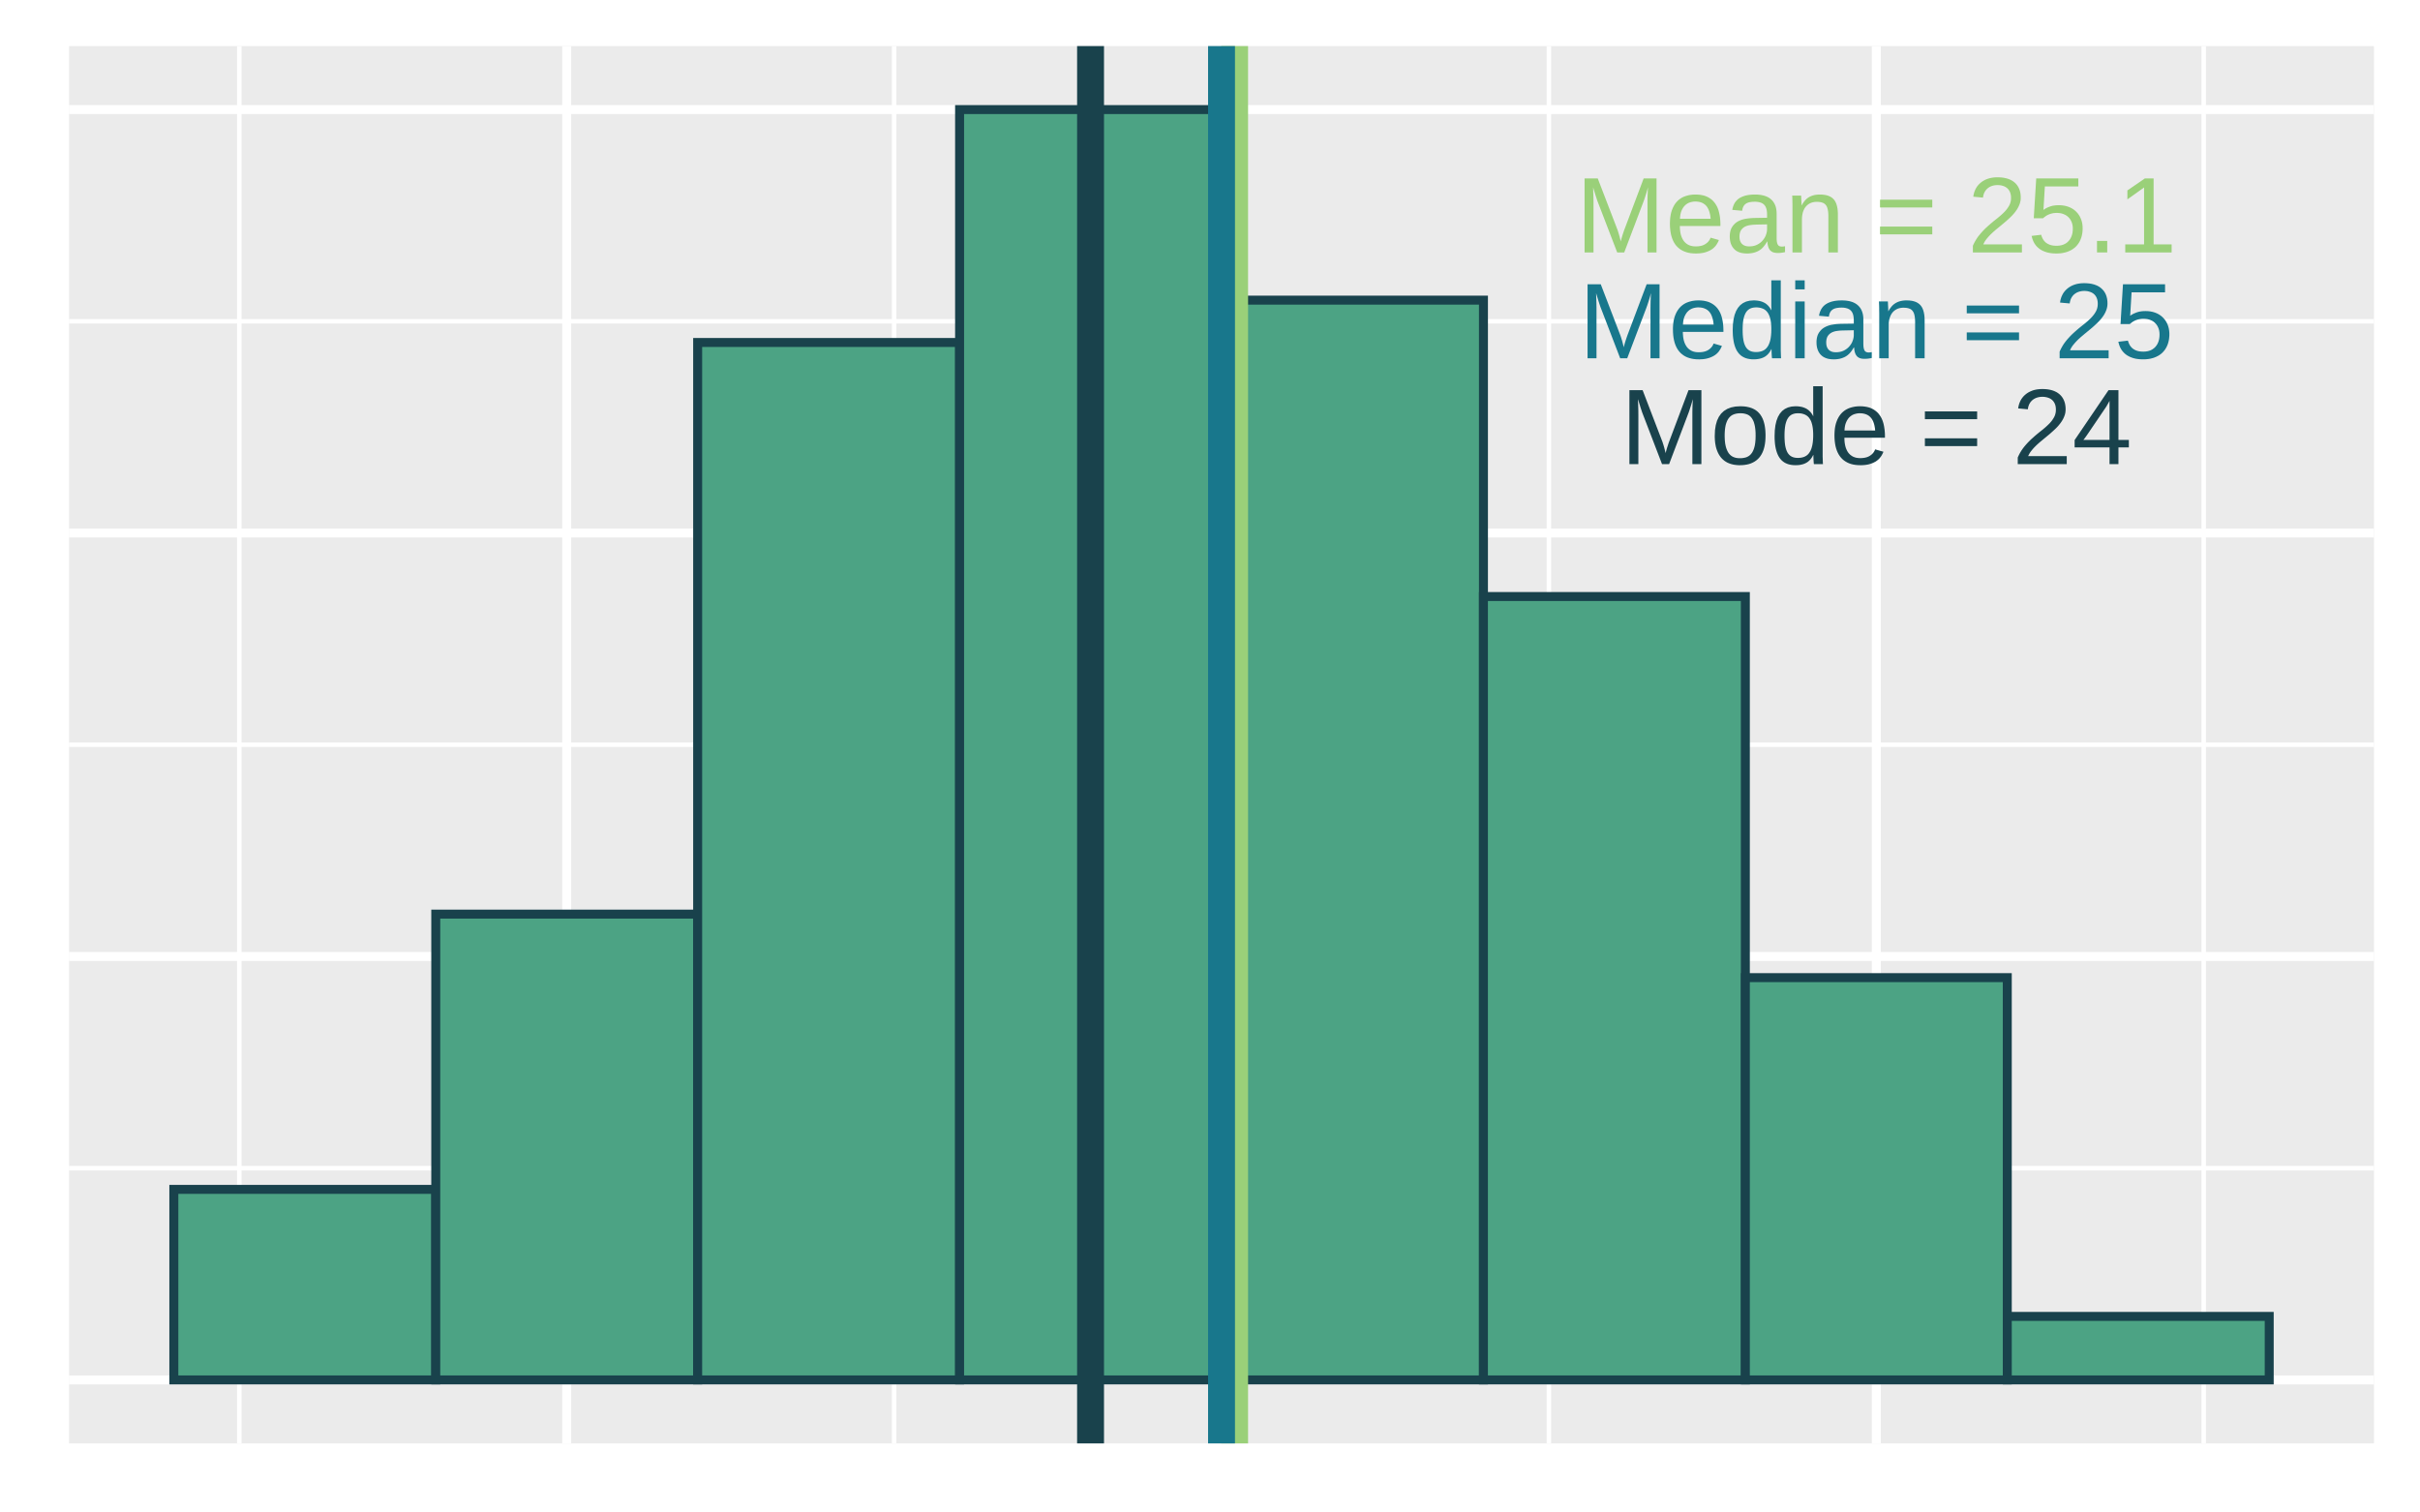 <?xml version="1.0" encoding="UTF-8"?>
<svg xmlns="http://www.w3.org/2000/svg" xmlns:xlink="http://www.w3.org/1999/xlink" width="288pt" height="180pt" viewBox="0 0 288 180" version="1.1">
<defs>
<clipPath id="clip1">
  <path d="M 8.219 5.48 L 282.52 5.48 L 282.52 171.781 L 8.219 171.781 Z M 8.219 5.48 "/>
</clipPath>
<clipPath id="clip2">
  <path d="M 8.219 138 L 282.52 138 L 282.52 140 L 8.219 140 Z M 8.219 138 "/>
</clipPath>
<clipPath id="clip3">
  <path d="M 8.219 88 L 282.52 88 L 282.52 89 L 8.219 89 Z M 8.219 88 "/>
</clipPath>
<clipPath id="clip4">
  <path d="M 8.219 37 L 282.52 37 L 282.52 39 L 8.219 39 Z M 8.219 37 "/>
</clipPath>
<clipPath id="clip5">
  <path d="M 28 5.48 L 29 5.48 L 29 171.781 L 28 171.781 Z M 28 5.48 "/>
</clipPath>
<clipPath id="clip6">
  <path d="M 106 5.48 L 107 5.48 L 107 171.781 L 106 171.781 Z M 106 5.48 "/>
</clipPath>
<clipPath id="clip7">
  <path d="M 184 5.48 L 185 5.48 L 185 171.781 L 184 171.781 Z M 184 5.48 "/>
</clipPath>
<clipPath id="clip8">
  <path d="M 261 5.48 L 263 5.48 L 263 171.781 L 261 171.781 Z M 261 5.48 "/>
</clipPath>
<clipPath id="clip9">
  <path d="M 8.219 163 L 282.52 163 L 282.52 165 L 8.219 165 Z M 8.219 163 "/>
</clipPath>
<clipPath id="clip10">
  <path d="M 8.219 113 L 282.52 113 L 282.52 115 L 8.219 115 Z M 8.219 113 "/>
</clipPath>
<clipPath id="clip11">
  <path d="M 8.219 62 L 282.52 62 L 282.52 64 L 8.219 64 Z M 8.219 62 "/>
</clipPath>
<clipPath id="clip12">
  <path d="M 8.219 12 L 282.52 12 L 282.52 14 L 8.219 14 Z M 8.219 12 "/>
</clipPath>
<clipPath id="clip13">
  <path d="M 66 5.48 L 68 5.48 L 68 171.781 L 66 171.781 Z M 66 5.48 "/>
</clipPath>
<clipPath id="clip14">
  <path d="M 144 5.48 L 146 5.48 L 146 171.781 L 144 171.781 Z M 144 5.48 "/>
</clipPath>
<clipPath id="clip15">
  <path d="M 222 5.48 L 224 5.48 L 224 171.781 L 222 171.781 Z M 222 5.48 "/>
</clipPath>
<clipPath id="clip16">
  <path d="M 145 5.48 L 149 5.48 L 149 171.781 L 145 171.781 Z M 145 5.48 "/>
</clipPath>
<clipPath id="clip17">
  <path d="M 143 5.48 L 147 5.48 L 147 171.781 L 143 171.781 Z M 143 5.48 "/>
</clipPath>
<clipPath id="clip18">
  <path d="M 128 5.48 L 132 5.48 L 132 171.781 L 128 171.781 Z M 128 5.48 "/>
</clipPath>
</defs>
<g id="surface59">
<rect x="0" y="0" width="288" height="180" style="fill:rgb(100%,100%,100%);fill-opacity:1;stroke:none;"/>
<rect x="0" y="0" width="288" height="180" style="fill:rgb(100%,100%,100%);fill-opacity:1;stroke:none;"/>
<path style="fill:none;stroke-width:1.067;stroke-linecap:round;stroke-linejoin:round;stroke:rgb(100%,100%,100%);stroke-opacity:1;stroke-miterlimit:10;" d="M 0 180 L 288 180 L 288 0 L 0 0 Z M 0 180 "/>
<g clip-path="url(#clip1)" clip-rule="nonzero">
<path style=" stroke:none;fill-rule:nonzero;fill:rgb(92.157%,92.157%,92.157%);fill-opacity:1;" d="M 8.219 171.781 L 282.52 171.781 L 282.52 5.48 L 8.219 5.48 Z M 8.219 171.781 "/>
</g>
<g clip-path="url(#clip2)" clip-rule="nonzero">
<path style="fill:none;stroke-width:0.533;stroke-linecap:butt;stroke-linejoin:round;stroke:rgb(100%,100%,100%);stroke-opacity:1;stroke-miterlimit:10;" d="M 8.219 139.023 L 282.52 139.023 "/>
</g>
<g clip-path="url(#clip3)" clip-rule="nonzero">
<path style="fill:none;stroke-width:0.533;stroke-linecap:butt;stroke-linejoin:round;stroke:rgb(100%,100%,100%);stroke-opacity:1;stroke-miterlimit:10;" d="M 8.219 88.629 L 282.52 88.629 "/>
</g>
<g clip-path="url(#clip4)" clip-rule="nonzero">
<path style="fill:none;stroke-width:0.533;stroke-linecap:butt;stroke-linejoin:round;stroke:rgb(100%,100%,100%);stroke-opacity:1;stroke-miterlimit:10;" d="M 8.219 38.234 L 282.52 38.234 "/>
</g>
<g clip-path="url(#clip5)" clip-rule="nonzero">
<path style="fill:none;stroke-width:0.533;stroke-linecap:butt;stroke-linejoin:round;stroke:rgb(100%,100%,100%);stroke-opacity:1;stroke-miterlimit:10;" d="M 28.48 171.781 L 28.48 5.48 "/>
</g>
<g clip-path="url(#clip6)" clip-rule="nonzero">
<path style="fill:none;stroke-width:0.533;stroke-linecap:butt;stroke-linejoin:round;stroke:rgb(100%,100%,100%);stroke-opacity:1;stroke-miterlimit:10;" d="M 106.406 171.781 L 106.406 5.48 "/>
</g>
<g clip-path="url(#clip7)" clip-rule="nonzero">
<path style="fill:none;stroke-width:0.533;stroke-linecap:butt;stroke-linejoin:round;stroke:rgb(100%,100%,100%);stroke-opacity:1;stroke-miterlimit:10;" d="M 184.332 171.781 L 184.332 5.48 "/>
</g>
<g clip-path="url(#clip8)" clip-rule="nonzero">
<path style="fill:none;stroke-width:0.533;stroke-linecap:butt;stroke-linejoin:round;stroke:rgb(100%,100%,100%);stroke-opacity:1;stroke-miterlimit:10;" d="M 262.258 171.781 L 262.258 5.48 "/>
</g>
<g clip-path="url(#clip9)" clip-rule="nonzero">
<path style="fill:none;stroke-width:1.067;stroke-linecap:butt;stroke-linejoin:round;stroke:rgb(100%,100%,100%);stroke-opacity:1;stroke-miterlimit:10;" d="M 8.219 164.223 L 282.52 164.223 "/>
</g>
<g clip-path="url(#clip10)" clip-rule="nonzero">
<path style="fill:none;stroke-width:1.067;stroke-linecap:butt;stroke-linejoin:round;stroke:rgb(100%,100%,100%);stroke-opacity:1;stroke-miterlimit:10;" d="M 8.219 113.828 L 282.52 113.828 "/>
</g>
<g clip-path="url(#clip11)" clip-rule="nonzero">
<path style="fill:none;stroke-width:1.067;stroke-linecap:butt;stroke-linejoin:round;stroke:rgb(100%,100%,100%);stroke-opacity:1;stroke-miterlimit:10;" d="M 8.219 63.434 L 282.52 63.434 "/>
</g>
<g clip-path="url(#clip12)" clip-rule="nonzero">
<path style="fill:none;stroke-width:1.067;stroke-linecap:butt;stroke-linejoin:round;stroke:rgb(100%,100%,100%);stroke-opacity:1;stroke-miterlimit:10;" d="M 8.219 13.039 L 282.52 13.039 "/>
</g>
<g clip-path="url(#clip13)" clip-rule="nonzero">
<path style="fill:none;stroke-width:1.067;stroke-linecap:butt;stroke-linejoin:round;stroke:rgb(100%,100%,100%);stroke-opacity:1;stroke-miterlimit:10;" d="M 67.441 171.781 L 67.441 5.48 "/>
</g>
<g clip-path="url(#clip14)" clip-rule="nonzero">
<path style="fill:none;stroke-width:1.067;stroke-linecap:butt;stroke-linejoin:round;stroke:rgb(100%,100%,100%);stroke-opacity:1;stroke-miterlimit:10;" d="M 145.371 171.781 L 145.371 5.48 "/>
</g>
<g clip-path="url(#clip15)" clip-rule="nonzero">
<path style="fill:none;stroke-width:1.067;stroke-linecap:butt;stroke-linejoin:round;stroke:rgb(100%,100%,100%);stroke-opacity:1;stroke-miterlimit:10;" d="M 223.297 171.781 L 223.297 5.48 "/>
</g>
<path style="fill-rule:nonzero;fill:rgb(29.804%,63.922%,51.765%);fill-opacity:1;stroke-width:1.067;stroke-linecap:butt;stroke-linejoin:miter;stroke:rgb(9.804%,25.882%,29.804%);stroke-opacity:1;stroke-miterlimit:10;" d="M 20.688 164.223 L 51.859 164.223 L 51.859 141.547 L 20.688 141.547 Z M 20.688 164.223 "/>
<path style="fill-rule:nonzero;fill:rgb(29.804%,63.922%,51.765%);fill-opacity:1;stroke-width:1.067;stroke-linecap:butt;stroke-linejoin:miter;stroke:rgb(9.804%,25.882%,29.804%);stroke-opacity:1;stroke-miterlimit:10;" d="M 51.859 164.223 L 83.031 164.223 L 83.031 108.789 L 51.859 108.789 Z M 51.859 164.223 "/>
<path style="fill-rule:nonzero;fill:rgb(29.804%,63.922%,51.765%);fill-opacity:1;stroke-width:1.067;stroke-linecap:butt;stroke-linejoin:miter;stroke:rgb(9.804%,25.882%,29.804%);stroke-opacity:1;stroke-miterlimit:10;" d="M 83.027 164.223 L 114.199 164.223 L 114.199 40.758 L 83.027 40.758 Z M 83.027 164.223 "/>
<path style="fill-rule:nonzero;fill:rgb(29.804%,63.922%,51.765%);fill-opacity:1;stroke-width:1.067;stroke-linecap:butt;stroke-linejoin:miter;stroke:rgb(9.804%,25.882%,29.804%);stroke-opacity:1;stroke-miterlimit:10;" d="M 114.199 164.223 L 145.371 164.223 L 145.371 13.039 L 114.199 13.039 Z M 114.199 164.223 "/>
<path style="fill-rule:nonzero;fill:rgb(29.804%,63.922%,51.765%);fill-opacity:1;stroke-width:1.067;stroke-linecap:butt;stroke-linejoin:miter;stroke:rgb(9.804%,25.882%,29.804%);stroke-opacity:1;stroke-miterlimit:10;" d="M 145.371 164.223 L 176.543 164.223 L 176.543 35.719 L 145.371 35.719 Z M 145.371 164.223 "/>
<path style="fill-rule:nonzero;fill:rgb(29.804%,63.922%,51.765%);fill-opacity:1;stroke-width:1.067;stroke-linecap:butt;stroke-linejoin:miter;stroke:rgb(9.804%,25.882%,29.804%);stroke-opacity:1;stroke-miterlimit:10;" d="M 176.539 164.223 L 207.711 164.223 L 207.711 70.992 L 176.539 70.992 Z M 176.539 164.223 "/>
<path style="fill-rule:nonzero;fill:rgb(29.804%,63.922%,51.765%);fill-opacity:1;stroke-width:1.067;stroke-linecap:butt;stroke-linejoin:miter;stroke:rgb(9.804%,25.882%,29.804%);stroke-opacity:1;stroke-miterlimit:10;" d="M 207.711 164.223 L 238.883 164.223 L 238.883 116.348 L 207.711 116.348 Z M 207.711 164.223 "/>
<path style="fill-rule:nonzero;fill:rgb(29.804%,63.922%,51.765%);fill-opacity:1;stroke-width:1.067;stroke-linecap:butt;stroke-linejoin:miter;stroke:rgb(9.804%,25.882%,29.804%);stroke-opacity:1;stroke-miterlimit:10;" d="M 238.883 164.223 L 270.055 164.223 L 270.055 156.664 L 238.883 156.664 Z M 238.883 164.223 "/>
<g clip-path="url(#clip16)" clip-rule="nonzero">
<path style="fill:none;stroke-width:3.201;stroke-linecap:butt;stroke-linejoin:round;stroke:rgb(60.392%,81.569%,47.451%);stroke-opacity:1;stroke-miterlimit:10;" d="M 146.93 171.781 L 146.93 5.48 "/>
</g>
<g clip-path="url(#clip17)" clip-rule="nonzero">
<path style="fill:none;stroke-width:3.201;stroke-linecap:butt;stroke-linejoin:round;stroke:rgb(9.412%,46.667%,54.902%);stroke-opacity:1;stroke-miterlimit:10;" d="M 145.371 171.781 L 145.371 5.48 "/>
</g>
<g clip-path="url(#clip18)" clip-rule="nonzero">
<path style="fill:none;stroke-width:3.201;stroke-linecap:butt;stroke-linejoin:round;stroke:rgb(9.804%,25.882%,29.804%);stroke-opacity:1;stroke-miterlimit:10;" d="M 129.785 171.781 L 129.785 5.48 "/>
</g>
<path style=" stroke:none;fill-rule:nonzero;fill:rgb(60.392%,81.569%,47.451%);fill-opacity:1;" d="M 196.066 30.043 L 196.066 23.844 L 196.07 23.777 L 196.07 23.582 L 196.074 23.516 L 196.074 23.383 L 196.078 23.32 L 196.078 23.258 L 196.082 23.199 L 196.082 23.137 L 196.086 23.078 L 196.086 23.02 L 196.09 22.965 L 196.09 22.91 L 196.094 22.844 L 196.102 22.719 L 196.102 22.656 L 196.109 22.531 L 196.113 22.473 L 196.117 22.41 L 196.117 22.348 L 196.121 22.289 L 196.105 22.352 L 196.086 22.418 L 196.07 22.48 L 196.051 22.543 L 196.035 22.605 L 196.016 22.668 L 195.996 22.734 L 195.98 22.797 L 195.941 22.922 L 195.91 23.031 L 195.891 23.086 L 195.875 23.141 L 195.836 23.258 L 195.82 23.316 L 195.781 23.434 L 195.762 23.496 L 195.703 23.672 L 195.684 23.727 L 195.668 23.781 L 195.648 23.836 L 195.629 23.887 L 195.609 23.941 L 195.59 23.992 L 195.574 24.039 L 193.297 30.043 L 192.461 30.043 L 190.152 24.039 L 190.121 23.961 L 190.113 23.938 L 190.105 23.918 L 190.09 23.871 L 190.078 23.848 L 190.07 23.82 L 190.062 23.797 L 190.055 23.77 L 190.047 23.746 L 190.031 23.691 L 190.023 23.668 L 190.012 23.641 L 190.004 23.613 L 189.992 23.586 L 189.977 23.531 L 189.965 23.5 L 189.949 23.445 L 189.938 23.414 L 189.93 23.387 L 189.918 23.355 L 189.91 23.328 L 189.898 23.301 L 189.891 23.27 L 189.883 23.242 L 189.871 23.211 L 189.863 23.18 L 189.855 23.152 L 189.848 23.121 L 189.836 23.094 L 189.828 23.062 L 189.812 23.008 L 189.801 22.977 L 189.762 22.844 L 189.738 22.777 L 189.719 22.707 L 189.699 22.641 L 189.676 22.57 L 189.598 22.289 L 189.598 22.43 L 189.602 22.5 L 189.602 22.57 L 189.605 22.637 L 189.605 22.707 L 189.609 22.777 L 189.609 22.844 L 189.613 22.914 L 189.613 22.984 L 189.621 23.102 L 189.621 23.164 L 189.625 23.223 L 189.625 23.285 L 189.629 23.348 L 189.629 23.473 L 189.633 23.539 L 189.633 23.664 L 189.637 23.727 L 189.637 23.902 L 189.641 23.957 L 189.641 30.043 L 188.578 30.043 L 188.578 21.234 L 190.145 21.234 L 192.492 27.34 L 192.508 27.395 L 192.52 27.422 L 192.527 27.453 L 192.539 27.484 L 192.551 27.52 L 192.562 27.551 L 192.574 27.59 L 192.586 27.625 L 192.621 27.742 L 192.633 27.785 L 192.668 27.902 L 192.68 27.945 L 192.703 28.023 L 192.715 28.066 L 192.727 28.105 L 192.738 28.148 L 192.75 28.188 L 192.758 28.227 L 192.77 28.27 L 192.777 28.309 L 192.789 28.344 L 192.797 28.383 L 192.809 28.422 L 192.816 28.461 L 192.824 28.496 L 192.836 28.527 L 192.844 28.562 L 192.852 28.594 L 192.859 28.621 L 192.863 28.648 L 192.871 28.676 L 192.875 28.699 L 192.879 28.719 L 192.883 28.742 L 192.887 28.719 L 192.895 28.699 L 192.898 28.672 L 192.906 28.648 L 192.91 28.621 L 192.926 28.559 L 192.934 28.523 L 192.945 28.492 L 192.953 28.453 L 192.965 28.414 L 192.973 28.379 L 193.031 28.184 L 193.043 28.141 L 193.055 28.102 L 193.066 28.059 L 193.078 28.02 L 193.094 27.977 L 193.105 27.938 L 193.121 27.898 L 193.133 27.855 L 193.145 27.816 L 193.16 27.777 L 193.195 27.66 L 193.211 27.621 L 193.246 27.516 L 193.258 27.484 L 193.266 27.453 L 193.277 27.422 L 193.301 27.367 L 193.309 27.34 L 195.609 21.234 L 197.141 21.234 L 197.141 30.043 Z M 196.066 30.043 "/>
<path style=" stroke:none;fill-rule:nonzero;fill:rgb(60.392%,81.569%,47.451%);fill-opacity:1;" d="M 199.918 26.898 L 199.918 27.004 L 199.926 27.207 L 199.934 27.309 L 199.969 27.602 L 199.984 27.695 L 200.004 27.789 L 200.023 27.879 L 200.047 27.965 L 200.074 28.051 L 200.102 28.133 L 200.133 28.215 L 200.164 28.293 L 200.199 28.367 L 200.238 28.441 L 200.316 28.582 L 200.363 28.648 L 200.41 28.711 L 200.512 28.828 L 200.566 28.879 L 200.625 28.934 L 200.684 28.98 L 200.746 29.027 L 200.812 29.07 L 200.879 29.109 L 200.949 29.148 L 201.098 29.211 L 201.176 29.238 L 201.34 29.277 L 201.52 29.309 L 201.613 29.316 L 201.707 29.32 L 201.805 29.324 L 201.949 29.32 L 202.086 29.312 L 202.219 29.297 L 202.344 29.277 L 202.465 29.25 L 202.578 29.219 L 202.688 29.18 L 202.789 29.133 L 202.883 29.086 L 202.977 29.027 L 203.062 28.969 L 203.141 28.906 L 203.215 28.84 L 203.285 28.77 L 203.348 28.695 L 203.402 28.621 L 203.457 28.539 L 203.5 28.457 L 203.539 28.375 L 203.574 28.285 L 204.562 28.566 L 204.539 28.621 L 204.516 28.68 L 204.492 28.734 L 204.465 28.793 L 204.434 28.848 L 204.371 28.965 L 204.336 29.02 L 204.301 29.078 L 204.262 29.137 L 204.184 29.246 L 204.137 29.301 L 204.043 29.402 L 203.992 29.453 L 203.938 29.504 L 203.879 29.555 L 203.82 29.602 L 203.758 29.648 L 203.691 29.691 L 203.551 29.777 L 203.477 29.816 L 203.398 29.855 L 203.316 29.891 L 203.23 29.926 L 203.141 29.961 L 203.051 29.992 L 202.957 30.023 L 202.859 30.051 L 202.758 30.074 L 202.652 30.098 L 202.543 30.113 L 202.43 30.129 L 202.312 30.145 L 202.191 30.152 L 202.066 30.16 L 201.938 30.164 L 201.805 30.168 L 201.512 30.156 L 201.234 30.133 L 200.969 30.086 L 200.719 30.023 L 200.484 29.941 L 200.262 29.844 L 200.055 29.73 L 199.859 29.594 L 199.684 29.441 L 199.516 29.273 L 199.367 29.086 L 199.234 28.879 L 199.117 28.656 L 199.016 28.418 L 198.93 28.16 L 198.859 27.887 L 198.805 27.594 L 198.766 27.285 L 198.742 26.961 L 198.734 26.617 L 198.738 26.43 L 198.746 26.246 L 198.758 26.07 L 198.773 25.902 L 198.797 25.738 L 198.82 25.582 L 198.852 25.43 L 198.887 25.285 L 198.93 25.145 L 198.973 25.008 L 199.023 24.879 L 199.074 24.754 L 199.133 24.633 L 199.191 24.52 L 199.254 24.41 L 199.32 24.305 L 199.391 24.203 L 199.465 24.109 L 199.543 24.02 L 199.625 23.934 L 199.707 23.852 L 199.793 23.777 L 199.883 23.707 L 199.977 23.641 L 200.07 23.578 L 200.168 23.523 L 200.27 23.469 L 200.371 23.422 L 200.477 23.379 L 200.586 23.34 L 200.699 23.305 L 200.809 23.273 L 200.922 23.242 L 201.039 23.219 L 201.156 23.199 L 201.273 23.184 L 201.395 23.168 L 201.637 23.152 L 201.762 23.152 L 201.93 23.156 L 202.09 23.164 L 202.246 23.176 L 202.398 23.195 L 202.543 23.223 L 202.68 23.25 L 202.816 23.285 L 202.941 23.328 L 203.066 23.375 L 203.18 23.426 L 203.293 23.484 L 203.402 23.547 L 203.605 23.68 L 203.699 23.754 L 203.789 23.832 L 203.953 24.004 L 204.027 24.094 L 204.102 24.191 L 204.168 24.289 L 204.23 24.391 L 204.293 24.496 L 204.348 24.602 L 204.398 24.715 L 204.445 24.832 L 204.488 24.949 L 204.527 25.07 L 204.562 25.199 L 204.594 25.328 L 204.648 25.594 L 204.672 25.73 L 204.691 25.871 L 204.707 26.012 L 204.719 26.152 L 204.73 26.297 L 204.738 26.445 L 204.742 26.594 L 204.742 26.898 Z M 203.582 26.035 L 203.559 25.828 L 203.531 25.629 L 203.492 25.445 L 203.449 25.273 L 203.398 25.109 L 203.34 24.961 L 203.273 24.824 L 203.203 24.695 L 203.125 24.582 L 203.039 24.477 L 202.945 24.383 L 202.84 24.301 L 202.73 24.227 L 202.613 24.16 L 202.488 24.105 L 202.355 24.062 L 202.215 24.027 L 202.066 24.004 L 201.906 23.988 L 201.742 23.984 L 201.688 23.984 L 201.57 23.992 L 201.395 24.016 L 201.336 24.031 L 201.273 24.043 L 201.211 24.059 L 201.148 24.078 L 201.09 24.098 L 201.027 24.117 L 200.91 24.172 L 200.855 24.199 L 200.797 24.234 L 200.742 24.27 L 200.688 24.309 L 200.633 24.352 L 200.582 24.395 L 200.527 24.445 L 200.48 24.496 L 200.43 24.551 L 200.383 24.609 L 200.34 24.668 L 200.293 24.734 L 200.254 24.805 L 200.211 24.875 L 200.172 24.949 L 200.137 25.027 L 200.102 25.109 L 200.07 25.195 L 200.043 25.285 L 200.016 25.379 L 199.996 25.477 L 199.977 25.578 L 199.945 25.797 L 199.938 25.914 L 199.93 26.035 Z M 203.582 26.035 "/>
<path style=" stroke:none;fill-rule:nonzero;fill:rgb(60.392%,81.569%,47.451%);fill-opacity:1;" d="M 207.902 30.168 L 207.703 30.16 L 207.516 30.145 L 207.336 30.117 L 207.168 30.082 L 207.008 30.031 L 206.859 29.973 L 206.723 29.902 L 206.594 29.824 L 206.477 29.73 L 206.371 29.629 L 206.273 29.516 L 206.184 29.398 L 206.109 29.27 L 206.043 29.137 L 205.984 28.992 L 205.938 28.84 L 205.902 28.68 L 205.879 28.512 L 205.863 28.336 L 205.855 28.152 L 205.859 28.023 L 205.867 27.895 L 205.879 27.773 L 205.898 27.656 L 205.918 27.547 L 205.945 27.438 L 205.98 27.336 L 206.016 27.238 L 206.059 27.148 L 206.105 27.059 L 206.215 26.895 L 206.273 26.816 L 206.336 26.746 L 206.402 26.676 L 206.469 26.609 L 206.539 26.547 L 206.613 26.488 L 206.691 26.434 L 206.77 26.383 L 206.852 26.336 L 206.938 26.293 L 207.027 26.25 L 207.117 26.215 L 207.305 26.145 L 207.5 26.09 L 207.605 26.066 L 207.707 26.047 L 207.812 26.027 L 208.023 25.996 L 208.129 25.984 L 208.238 25.973 L 208.344 25.965 L 208.453 25.957 L 208.559 25.949 L 208.777 25.941 L 210.297 25.914 L 210.297 25.547 L 210.293 25.465 L 210.293 25.383 L 210.289 25.305 L 210.281 25.23 L 210.266 25.09 L 210.254 25.02 L 210.238 24.957 L 210.227 24.895 L 210.207 24.832 L 210.191 24.777 L 210.168 24.723 L 210.148 24.668 L 210.125 24.617 L 210.098 24.566 L 210.07 24.523 L 210.039 24.477 L 210.008 24.438 L 209.977 24.395 L 209.938 24.359 L 209.902 24.324 L 209.863 24.289 L 209.82 24.258 L 209.781 24.23 L 209.688 24.176 L 209.641 24.152 L 209.59 24.133 L 209.535 24.113 L 209.484 24.098 L 209.43 24.078 L 209.371 24.066 L 209.312 24.051 L 209.25 24.039 L 209.125 24.023 L 209.059 24.016 L 208.918 24.008 L 208.781 24.008 L 208.719 24.012 L 208.656 24.012 L 208.594 24.016 L 208.535 24.02 L 208.477 24.027 L 208.422 24.031 L 208.363 24.039 L 208.312 24.051 L 208.258 24.059 L 208.207 24.066 L 208.156 24.078 L 208.105 24.094 L 208.059 24.105 L 208.012 24.121 L 207.969 24.141 L 207.922 24.16 L 207.883 24.18 L 207.84 24.203 L 207.801 24.227 L 207.762 24.254 L 207.727 24.277 L 207.691 24.309 L 207.656 24.336 L 207.625 24.371 L 207.594 24.402 L 207.566 24.441 L 207.539 24.477 L 207.512 24.516 L 207.465 24.602 L 207.445 24.645 L 207.426 24.691 L 207.406 24.742 L 207.391 24.793 L 207.375 24.848 L 207.363 24.902 L 207.34 25.02 L 207.332 25.082 L 206.156 24.977 L 206.203 24.742 L 206.227 24.668 L 206.246 24.594 L 206.273 24.523 L 206.301 24.449 L 206.328 24.383 L 206.359 24.312 L 206.43 24.18 L 206.469 24.113 L 206.512 24.051 L 206.605 23.934 L 206.656 23.875 L 206.766 23.766 L 206.824 23.715 L 206.887 23.664 L 206.953 23.617 L 207.023 23.57 L 207.098 23.527 L 207.172 23.488 L 207.254 23.449 L 207.336 23.414 L 207.422 23.379 L 207.508 23.348 L 207.602 23.316 L 207.695 23.289 L 207.793 23.262 L 207.898 23.238 L 208.004 23.219 L 208.117 23.203 L 208.234 23.188 L 208.352 23.176 L 208.477 23.164 L 208.602 23.156 L 208.734 23.152 L 208.871 23.152 L 209.117 23.156 L 209.355 23.176 L 209.578 23.203 L 209.789 23.246 L 209.988 23.301 L 210.172 23.363 L 210.348 23.441 L 210.508 23.527 L 210.656 23.629 L 210.789 23.738 L 210.91 23.859 L 211.02 23.992 L 211.117 24.137 L 211.203 24.289 L 211.273 24.453 L 211.332 24.625 L 211.375 24.812 L 211.406 25.008 L 211.426 25.211 L 211.434 25.43 L 211.434 28.438 L 211.438 28.531 L 211.445 28.621 L 211.453 28.703 L 211.465 28.781 L 211.496 28.922 L 211.516 28.984 L 211.539 29.043 L 211.566 29.098 L 211.594 29.145 L 211.625 29.188 L 211.664 29.227 L 211.707 29.258 L 211.754 29.285 L 211.809 29.309 L 211.863 29.324 L 211.926 29.336 L 211.992 29.344 L 212.066 29.348 L 212.121 29.348 L 212.141 29.344 L 212.176 29.344 L 212.195 29.34 L 212.215 29.34 L 212.234 29.336 L 212.254 29.336 L 212.27 29.332 L 212.289 29.328 L 212.309 29.328 L 212.328 29.324 L 212.344 29.32 L 212.363 29.316 L 212.379 29.316 L 212.418 29.309 L 212.434 29.305 L 212.434 30.004 L 212.391 30.016 L 212.305 30.031 L 212.266 30.039 L 212.137 30.062 L 212.094 30.066 L 212.051 30.074 L 212.008 30.078 L 211.969 30.082 L 211.926 30.09 L 211.883 30.094 L 211.84 30.094 L 211.793 30.098 L 211.75 30.102 L 211.66 30.102 L 211.613 30.105 L 211.566 30.105 L 211.5 30.102 L 211.441 30.102 L 211.383 30.098 L 211.324 30.09 L 211.215 30.074 L 211.16 30.062 L 211.109 30.051 L 211.062 30.039 L 211.016 30.023 L 210.969 30.004 L 210.93 29.984 L 210.887 29.965 L 210.848 29.941 L 210.809 29.914 L 210.738 29.859 L 210.707 29.832 L 210.676 29.801 L 210.645 29.766 L 210.59 29.695 L 210.566 29.656 L 210.543 29.613 L 210.52 29.574 L 210.496 29.531 L 210.477 29.484 L 210.461 29.438 L 210.441 29.391 L 210.426 29.34 L 210.414 29.289 L 210.398 29.234 L 210.375 29.125 L 210.367 29.066 L 210.355 29.004 L 210.348 28.941 L 210.344 28.879 L 210.336 28.812 L 210.332 28.746 L 210.297 28.746 L 210.258 28.812 L 210.223 28.875 L 210.184 28.938 L 210.145 28.996 L 210.105 29.059 L 210.066 29.113 L 210.023 29.172 L 209.895 29.336 L 209.809 29.438 L 209.762 29.484 L 209.715 29.535 L 209.664 29.578 L 209.613 29.625 L 209.562 29.664 L 209.508 29.707 L 209.453 29.746 L 209.395 29.785 L 209.277 29.855 L 209.152 29.918 L 208.953 30 L 208.812 30.047 L 208.664 30.086 L 208.59 30.102 L 208.512 30.117 L 208.348 30.141 L 208.262 30.152 L 208.176 30.156 L 208.086 30.164 L 207.996 30.164 Z M 208.156 29.324 L 208.266 29.32 L 208.367 29.316 L 208.469 29.305 L 208.566 29.293 L 208.754 29.254 L 208.844 29.227 L 208.93 29.199 L 209.016 29.164 L 209.094 29.129 L 209.176 29.086 L 209.254 29.043 L 209.328 29 L 209.398 28.953 L 209.531 28.852 L 209.594 28.797 L 209.652 28.742 L 209.711 28.684 L 209.766 28.621 L 209.816 28.562 L 209.867 28.496 L 209.914 28.434 L 210 28.301 L 210.039 28.234 L 210.074 28.164 L 210.105 28.098 L 210.137 28.027 L 210.164 27.953 L 210.188 27.883 L 210.211 27.809 L 210.25 27.668 L 210.262 27.598 L 210.273 27.531 L 210.285 27.461 L 210.289 27.395 L 210.293 27.324 L 210.297 27.258 L 210.297 26.703 L 209.062 26.727 L 208.98 26.73 L 208.902 26.734 L 208.738 26.742 L 208.66 26.746 L 208.504 26.762 L 208.43 26.77 L 208.352 26.781 L 208.277 26.789 L 208.203 26.801 L 208.062 26.832 L 207.996 26.848 L 207.93 26.867 L 207.742 26.938 L 207.684 26.965 L 207.625 26.996 L 207.57 27.031 L 207.469 27.102 L 207.418 27.141 L 207.371 27.184 L 207.328 27.23 L 207.289 27.277 L 207.211 27.379 L 207.176 27.434 L 207.145 27.492 L 207.117 27.555 L 207.07 27.688 L 207.055 27.758 L 207.039 27.836 L 207.027 27.914 L 207.02 27.996 L 207.016 28.082 L 207.012 28.172 L 207.016 28.281 L 207.023 28.383 L 207.039 28.48 L 207.059 28.574 L 207.086 28.66 L 207.121 28.742 L 207.156 28.82 L 207.25 28.961 L 207.309 29.023 L 207.371 29.078 L 207.438 29.129 L 207.512 29.176 L 207.586 29.215 L 207.672 29.246 L 207.758 29.273 L 207.852 29.297 L 207.949 29.312 L 208.051 29.32 Z M 208.156 29.324 "/>
<path style=" stroke:none;fill-rule:nonzero;fill:rgb(60.392%,81.569%,47.451%);fill-opacity:1;" d="M 217.59 30.043 L 217.59 25.562 L 217.586 25.473 L 217.578 25.383 L 217.574 25.301 L 217.566 25.219 L 217.555 25.141 L 217.543 25.066 L 217.531 24.996 L 217.516 24.926 L 217.484 24.801 L 217.469 24.742 L 217.445 24.684 L 217.426 24.629 L 217.398 24.578 L 217.375 24.527 L 217.348 24.48 L 217.285 24.395 L 217.25 24.355 L 217.18 24.285 L 217.137 24.25 L 217.098 24.223 L 217.004 24.168 L 216.957 24.145 L 216.906 24.125 L 216.855 24.109 L 216.801 24.094 L 216.684 24.062 L 216.621 24.051 L 216.559 24.043 L 216.492 24.035 L 216.422 24.027 L 216.352 24.023 L 216.273 24.023 L 216.199 24.02 L 216.117 24.023 L 216.039 24.027 L 215.891 24.043 L 215.816 24.059 L 215.676 24.09 L 215.605 24.113 L 215.539 24.137 L 215.473 24.164 L 215.348 24.227 L 215.289 24.258 L 215.23 24.297 L 215.176 24.336 L 215.121 24.379 L 215.07 24.422 L 215.02 24.469 L 214.969 24.52 L 214.922 24.57 L 214.836 24.68 L 214.797 24.742 L 214.758 24.801 L 214.688 24.934 L 214.625 25.074 L 214.598 25.148 L 214.57 25.227 L 214.547 25.305 L 214.527 25.387 L 214.508 25.473 L 214.477 25.645 L 214.469 25.734 L 214.457 25.828 L 214.445 26.121 L 214.445 30.043 L 213.32 30.043 L 213.32 24.414 L 213.316 24.371 L 213.316 24.137 L 213.312 24.094 L 213.312 23.918 L 213.309 23.875 L 213.309 23.793 L 213.305 23.75 L 213.305 23.637 L 213.301 23.602 L 213.301 23.535 L 213.297 23.5 L 213.297 23.441 L 213.293 23.414 L 213.293 23.367 L 213.289 23.348 L 213.289 23.312 L 213.285 23.301 L 213.285 23.277 L 214.348 23.277 L 214.348 23.293 L 214.352 23.305 L 214.352 23.336 L 214.355 23.352 L 214.355 23.395 L 214.359 23.418 L 214.359 23.473 L 214.363 23.504 L 214.363 23.562 L 214.367 23.594 L 214.367 23.66 L 214.371 23.695 L 214.371 23.766 L 214.375 23.801 L 214.375 23.836 L 214.383 23.906 L 214.383 23.98 L 214.387 24.016 L 214.387 24.055 L 214.391 24.09 L 214.391 24.164 L 214.395 24.199 L 214.395 24.355 L 214.398 24.383 L 214.398 24.434 L 214.414 24.434 L 214.449 24.375 L 214.48 24.32 L 214.516 24.262 L 214.586 24.152 L 214.621 24.102 L 214.66 24.051 L 214.695 24 L 214.734 23.949 L 214.852 23.809 L 214.938 23.723 L 214.98 23.684 L 215.074 23.605 L 215.121 23.57 L 215.172 23.535 L 215.223 23.504 L 215.273 23.469 L 215.328 23.438 L 215.383 23.41 L 215.438 23.379 L 215.496 23.355 L 215.559 23.328 L 215.617 23.305 L 215.68 23.285 L 215.746 23.266 L 215.809 23.246 L 215.879 23.227 L 215.945 23.211 L 216.168 23.176 L 216.324 23.16 L 216.406 23.156 L 216.492 23.152 L 216.691 23.152 L 216.797 23.156 L 216.902 23.164 L 217.004 23.176 L 217.102 23.188 L 217.199 23.203 L 217.289 23.219 L 217.379 23.238 L 217.465 23.262 L 217.547 23.289 L 217.629 23.32 L 217.703 23.352 L 217.852 23.422 L 217.984 23.508 L 218.047 23.555 L 218.105 23.605 L 218.164 23.66 L 218.215 23.715 L 218.27 23.773 L 218.316 23.836 L 218.363 23.902 L 218.402 23.973 L 218.445 24.043 L 218.516 24.199 L 218.543 24.281 L 218.574 24.367 L 218.598 24.457 L 218.645 24.645 L 218.66 24.746 L 218.68 24.848 L 218.691 24.953 L 218.703 25.062 L 218.719 25.289 L 218.723 25.41 L 218.723 30.043 Z M 217.59 30.043 "/>
<path style=" stroke:none;fill-rule:nonzero;fill:rgb(60.392%,81.569%,47.451%);fill-opacity:1;" d="M 223.738 24.691 L 223.738 23.766 L 229.957 23.766 L 229.957 24.691 Z M 223.738 27.891 L 223.738 26.965 L 229.957 26.965 L 229.957 27.891 Z M 223.738 27.891 "/>
<path style=" stroke:none;fill-rule:nonzero;fill:rgb(60.392%,81.569%,47.451%);fill-opacity:1;" d="M 234.789 30.043 L 234.789 29.246 L 234.855 29.102 L 234.922 28.961 L 234.992 28.824 L 235.066 28.691 L 235.145 28.559 L 235.223 28.434 L 235.305 28.309 L 235.387 28.188 L 235.566 27.961 L 235.66 27.848 L 235.754 27.738 L 235.941 27.527 L 236.137 27.324 L 236.234 27.227 L 236.332 27.133 L 236.535 26.945 L 236.738 26.766 L 236.836 26.68 L 237.039 26.508 L 237.137 26.426 L 237.238 26.34 L 237.336 26.262 L 237.438 26.18 L 237.535 26.102 L 237.633 26.027 L 237.73 25.949 L 238.012 25.715 L 238.098 25.637 L 238.188 25.559 L 238.27 25.484 L 238.355 25.406 L 238.59 25.172 L 238.66 25.09 L 238.73 25.012 L 238.797 24.93 L 238.859 24.848 L 238.977 24.684 L 239.027 24.602 L 239.078 24.516 L 239.125 24.43 L 239.168 24.34 L 239.207 24.25 L 239.238 24.156 L 239.266 24.062 L 239.289 23.965 L 239.309 23.863 L 239.32 23.762 L 239.328 23.66 L 239.328 23.477 L 239.32 23.336 L 239.312 23.266 L 239.301 23.199 L 239.289 23.137 L 239.258 23.012 L 239.238 22.953 L 239.215 22.895 L 239.168 22.785 L 239.141 22.73 L 239.109 22.68 L 239.047 22.586 L 239.012 22.539 L 238.934 22.453 L 238.848 22.375 L 238.805 22.34 L 238.758 22.309 L 238.707 22.273 L 238.605 22.219 L 238.551 22.191 L 238.496 22.168 L 238.438 22.148 L 238.379 22.125 L 238.32 22.109 L 238.258 22.09 L 238.195 22.074 L 238.133 22.062 L 238.066 22.051 L 237.934 22.035 L 237.793 22.027 L 237.656 22.027 L 237.523 22.035 L 237.457 22.043 L 237.332 22.059 L 237.27 22.074 L 237.207 22.086 L 237.145 22.102 L 236.969 22.16 L 236.914 22.184 L 236.805 22.238 L 236.754 22.266 L 236.703 22.297 L 236.656 22.332 L 236.605 22.367 L 236.559 22.402 L 236.516 22.441 L 236.469 22.48 L 236.43 22.523 L 236.387 22.566 L 236.348 22.613 L 236.312 22.66 L 236.242 22.762 L 236.18 22.871 L 236.152 22.926 L 236.125 22.984 L 236.102 23.043 L 236.078 23.105 L 236.059 23.168 L 236.027 23.301 L 236.012 23.371 L 236 23.441 L 235.992 23.516 L 234.84 23.41 L 234.852 23.312 L 234.867 23.219 L 234.887 23.129 L 234.934 22.949 L 234.961 22.859 L 234.992 22.77 L 235.062 22.598 L 235.102 22.516 L 235.145 22.434 L 235.191 22.352 L 235.293 22.195 L 235.348 22.121 L 235.406 22.051 L 235.469 21.98 L 235.531 21.914 L 235.672 21.781 L 235.746 21.719 L 235.824 21.66 L 235.902 21.605 L 235.984 21.551 L 236.07 21.5 L 236.16 21.449 L 236.25 21.402 L 236.344 21.359 L 236.539 21.281 L 236.645 21.25 L 236.754 21.219 L 236.863 21.191 L 236.977 21.168 L 237.211 21.129 L 237.336 21.117 L 237.461 21.109 L 237.59 21.102 L 237.852 21.102 L 237.98 21.109 L 238.102 21.117 L 238.227 21.125 L 238.344 21.141 L 238.457 21.156 L 238.57 21.18 L 238.789 21.227 L 238.992 21.289 L 239.09 21.328 L 239.184 21.363 L 239.277 21.406 L 239.449 21.5 L 239.531 21.551 L 239.609 21.605 L 239.684 21.66 L 239.754 21.719 L 239.824 21.781 L 239.891 21.848 L 239.953 21.918 L 240.012 21.988 L 240.07 22.062 L 240.172 22.219 L 240.215 22.301 L 240.258 22.387 L 240.297 22.477 L 240.332 22.566 L 240.367 22.664 L 240.395 22.758 L 240.418 22.859 L 240.438 22.961 L 240.457 23.066 L 240.469 23.176 L 240.477 23.285 L 240.484 23.398 L 240.484 23.602 L 240.48 23.691 L 240.473 23.777 L 240.461 23.863 L 240.445 23.949 L 240.406 24.113 L 240.383 24.195 L 240.355 24.277 L 240.324 24.359 L 240.289 24.438 L 240.258 24.516 L 240.141 24.75 L 240.094 24.824 L 240.051 24.902 L 240 24.977 L 239.949 25.047 L 239.898 25.121 L 239.844 25.195 L 239.734 25.336 L 239.676 25.406 L 239.488 25.617 L 239.422 25.688 L 239.355 25.754 L 239.285 25.82 L 239.215 25.891 L 239.074 26.023 L 238.926 26.156 L 238.855 26.223 L 238.707 26.355 L 238.629 26.418 L 238.555 26.484 L 238.477 26.547 L 238.402 26.613 L 238.246 26.738 L 238.172 26.805 L 238.016 26.93 L 237.941 26.996 L 237.707 27.184 L 237.633 27.246 L 237.555 27.309 L 237.48 27.375 L 237.41 27.438 L 237.336 27.5 L 237.266 27.562 L 237.191 27.625 L 237.121 27.691 L 236.988 27.816 L 236.922 27.883 L 236.855 27.945 L 236.793 28.012 L 236.734 28.074 L 236.672 28.141 L 236.613 28.207 L 236.559 28.273 L 236.5 28.336 L 236.445 28.402 L 236.344 28.535 L 236.25 28.668 L 236.207 28.738 L 236.168 28.805 L 236.129 28.875 L 236.059 29.016 L 236.027 29.086 L 240.625 29.086 L 240.625 30.043 Z M 234.789 30.043 "/>
<path style=" stroke:none;fill-rule:nonzero;fill:rgb(60.392%,81.569%,47.451%);fill-opacity:1;" d="M 247.852 27.172 L 247.848 27.305 L 247.844 27.434 L 247.82 27.684 L 247.801 27.805 L 247.777 27.926 L 247.754 28.043 L 247.723 28.16 L 247.688 28.273 L 247.648 28.387 L 247.609 28.492 L 247.562 28.598 L 247.512 28.703 L 247.461 28.801 L 247.402 28.898 L 247.34 28.992 L 247.273 29.082 L 247.207 29.168 L 247.133 29.254 L 247.055 29.336 L 246.977 29.414 L 246.891 29.484 L 246.801 29.555 L 246.711 29.621 L 246.516 29.746 L 246.41 29.801 L 246.191 29.902 L 246.074 29.949 L 245.957 29.988 L 245.836 30.027 L 245.711 30.059 L 245.445 30.113 L 245.309 30.133 L 245.168 30.148 L 245.023 30.156 L 244.875 30.164 L 244.723 30.168 L 244.586 30.164 L 244.453 30.16 L 244.324 30.152 L 244.199 30.141 L 244.074 30.125 L 243.953 30.109 L 243.727 30.062 L 243.617 30.035 L 243.512 30.004 L 243.41 29.969 L 243.312 29.934 L 243.125 29.855 L 243.039 29.812 L 242.953 29.766 L 242.871 29.719 L 242.715 29.617 L 242.574 29.5 L 242.508 29.441 L 242.441 29.379 L 242.379 29.316 L 242.32 29.25 L 242.266 29.18 L 242.215 29.113 L 242.164 29.039 L 242.117 28.965 L 242.074 28.891 L 242.035 28.812 L 241.996 28.738 L 241.961 28.656 L 241.926 28.578 L 241.898 28.496 L 241.867 28.414 L 241.844 28.328 L 241.82 28.246 L 241.797 28.16 L 241.781 28.074 L 242.918 27.941 L 242.934 27.992 L 242.949 28.039 L 242.98 28.141 L 243 28.188 L 243.02 28.238 L 243.043 28.285 L 243.062 28.332 L 243.086 28.383 L 243.113 28.43 L 243.137 28.473 L 243.164 28.52 L 243.258 28.648 L 243.293 28.691 L 243.328 28.73 L 243.406 28.809 L 243.449 28.848 L 243.492 28.883 L 243.539 28.918 L 243.691 29.012 L 243.801 29.066 L 243.859 29.094 L 243.918 29.117 L 243.98 29.141 L 244.113 29.18 L 244.184 29.195 L 244.258 29.211 L 244.332 29.223 L 244.41 29.23 L 244.492 29.238 L 244.574 29.242 L 244.66 29.246 L 244.836 29.246 L 244.922 29.242 L 245.086 29.227 L 245.168 29.215 L 245.324 29.184 L 245.398 29.164 L 245.473 29.141 L 245.543 29.117 L 245.684 29.055 L 245.746 29.023 L 245.812 28.984 L 245.875 28.949 L 245.992 28.863 L 246.047 28.816 L 246.199 28.664 L 246.293 28.547 L 246.336 28.488 L 246.375 28.426 L 246.414 28.359 L 246.484 28.219 L 246.516 28.148 L 246.543 28.074 L 246.57 27.996 L 246.594 27.914 L 246.633 27.75 L 246.648 27.664 L 246.66 27.574 L 246.668 27.484 L 246.676 27.391 L 246.68 27.293 L 246.68 27.117 L 246.676 27.039 L 246.66 26.883 L 246.648 26.809 L 246.617 26.66 L 246.598 26.59 L 246.574 26.52 L 246.551 26.453 L 246.523 26.387 L 246.461 26.254 L 246.426 26.195 L 246.391 26.133 L 246.352 26.078 L 246.312 26.02 L 246.27 25.969 L 246.223 25.914 L 246.125 25.816 L 246.074 25.77 L 246.02 25.727 L 245.961 25.684 L 245.844 25.605 L 245.777 25.57 L 245.645 25.508 L 245.574 25.477 L 245.504 25.453 L 245.355 25.406 L 245.199 25.375 L 245.035 25.352 L 244.949 25.348 L 244.863 25.34 L 244.719 25.34 L 244.664 25.344 L 244.609 25.344 L 244.555 25.348 L 244.504 25.352 L 244.453 25.359 L 244.402 25.363 L 244.352 25.371 L 244.305 25.379 L 244.254 25.391 L 244.207 25.402 L 244.16 25.41 L 244.117 25.422 L 244.07 25.438 L 244.027 25.449 L 243.98 25.465 L 243.852 25.512 L 243.812 25.527 L 243.773 25.547 L 243.734 25.562 L 243.656 25.602 L 243.621 25.625 L 243.582 25.645 L 243.547 25.664 L 243.441 25.734 L 243.348 25.805 L 243.316 25.824 L 243.285 25.852 L 243.223 25.898 L 243.195 25.922 L 243.164 25.945 L 243.137 25.973 L 242.035 25.973 L 242.328 21.234 L 247.336 21.234 L 247.336 22.188 L 243.355 22.188 L 243.188 24.984 L 243.25 24.938 L 243.312 24.895 L 243.379 24.852 L 243.449 24.809 L 243.523 24.77 L 243.602 24.73 L 243.68 24.695 L 243.762 24.656 L 243.848 24.625 L 243.938 24.59 L 244.027 24.559 L 244.125 24.527 L 244.223 24.504 L 244.324 24.48 L 244.43 24.465 L 244.539 24.449 L 244.648 24.438 L 244.883 24.422 L 245.137 24.422 L 245.387 24.438 L 245.512 24.453 L 245.746 24.492 L 245.859 24.52 L 245.973 24.551 L 246.082 24.582 L 246.188 24.621 L 246.391 24.707 L 246.488 24.758 L 246.582 24.809 L 246.672 24.863 L 246.762 24.922 L 246.848 24.984 L 246.926 25.051 L 247.008 25.117 L 247.082 25.191 L 247.223 25.34 L 247.289 25.422 L 247.348 25.504 L 247.465 25.676 L 247.516 25.77 L 247.562 25.863 L 247.609 25.961 L 247.648 26.059 L 247.688 26.16 L 247.723 26.266 L 247.754 26.371 L 247.801 26.59 L 247.82 26.703 L 247.832 26.816 L 247.844 26.934 L 247.848 27.051 Z M 247.852 27.172 "/>
<path style=" stroke:none;fill-rule:nonzero;fill:rgb(60.392%,81.569%,47.451%);fill-opacity:1;" d="M 249.559 30.043 L 249.559 28.672 L 250.777 28.672 L 250.777 30.043 Z M 249.559 30.043 "/>
<path style=" stroke:none;fill-rule:nonzero;fill:rgb(60.392%,81.569%,47.451%);fill-opacity:1;" d="M 252.922 30.043 L 252.922 29.086 L 255.164 29.086 L 255.164 22.309 L 253.176 23.727 L 253.176 22.664 L 255.258 21.234 L 256.297 21.234 L 256.297 29.086 L 258.441 29.086 L 258.441 30.043 Z M 252.922 30.043 "/>
<path style=" stroke:none;fill-rule:nonzero;fill:rgb(9.412%,46.667%,54.902%);fill-opacity:1;" d="M 196.422 42.641 L 196.422 36.57 L 196.426 36.508 L 196.426 36.246 L 196.43 36.18 L 196.43 36.047 L 196.434 35.984 L 196.434 35.855 L 196.438 35.797 L 196.438 35.734 L 196.441 35.676 L 196.441 35.621 L 196.445 35.562 L 196.449 35.508 L 196.449 35.441 L 196.457 35.316 L 196.457 35.254 L 196.461 35.191 L 196.465 35.133 L 196.473 35.008 L 196.477 34.949 L 196.48 34.887 L 196.461 34.953 L 196.445 35.016 L 196.406 35.141 L 196.391 35.207 L 196.371 35.27 L 196.355 35.332 L 196.297 35.52 L 196.266 35.629 L 196.246 35.684 L 196.23 35.742 L 196.211 35.797 L 196.195 35.855 L 196.156 35.973 L 196.137 36.035 L 196.059 36.27 L 196.043 36.324 L 195.984 36.488 L 195.965 36.539 L 195.949 36.59 L 195.93 36.637 L 193.652 42.641 L 192.816 42.641 L 190.508 36.637 L 190.5 36.621 L 190.492 36.602 L 190.484 36.578 L 190.477 36.559 L 190.469 36.535 L 190.461 36.516 L 190.438 36.445 L 190.426 36.418 L 190.418 36.395 L 190.41 36.367 L 190.402 36.344 L 190.395 36.316 L 190.387 36.293 L 190.379 36.266 L 190.367 36.238 L 190.352 36.184 L 190.34 36.156 L 190.332 36.129 L 190.32 36.098 L 190.305 36.043 L 190.293 36.012 L 190.277 35.957 L 190.266 35.926 L 190.258 35.898 L 190.246 35.871 L 190.23 35.809 L 190.219 35.781 L 190.211 35.75 L 190.203 35.723 L 190.195 35.691 L 190.184 35.664 L 190.176 35.633 L 190.168 35.605 L 190.16 35.574 L 190.137 35.508 L 190.117 35.441 L 190.094 35.375 L 190.074 35.305 L 190.055 35.238 L 190.035 35.168 L 190.012 35.098 L 189.992 35.031 L 189.973 34.957 L 189.953 34.887 L 189.953 35.027 L 189.957 35.098 L 189.957 35.168 L 189.961 35.238 L 189.961 35.305 L 189.965 35.375 L 189.965 35.445 L 189.969 35.512 L 189.973 35.582 L 189.973 35.641 L 189.977 35.699 L 189.977 35.762 L 189.98 35.82 L 189.98 35.883 L 189.984 35.945 L 189.984 36.008 L 189.988 36.07 L 189.988 36.199 L 189.992 36.266 L 189.992 36.445 L 189.996 36.5 L 189.996 42.641 L 188.934 42.641 L 188.934 33.832 L 190.504 33.832 L 192.848 39.938 L 192.863 39.992 L 192.875 40.02 L 192.887 40.051 L 192.895 40.082 L 192.93 40.188 L 192.988 40.383 L 193.004 40.422 L 193.027 40.5 L 193.039 40.543 L 193.051 40.582 L 193.062 40.625 L 193.07 40.664 L 193.082 40.707 L 193.105 40.785 L 193.113 40.828 L 193.137 40.906 L 193.152 40.984 L 193.164 41.02 L 193.172 41.059 L 193.184 41.094 L 193.191 41.129 L 193.207 41.191 L 193.223 41.246 L 193.227 41.273 L 193.23 41.297 L 193.238 41.32 L 193.242 41.34 L 193.246 41.32 L 193.254 41.273 L 193.262 41.246 L 193.266 41.219 L 193.289 41.125 L 193.301 41.09 L 193.309 41.051 L 193.32 41.016 L 193.328 40.977 L 193.387 40.781 L 193.398 40.738 L 193.422 40.66 L 193.438 40.617 L 193.449 40.578 L 193.461 40.535 L 193.477 40.496 L 193.488 40.457 L 193.504 40.414 L 193.539 40.297 L 193.555 40.258 L 193.566 40.219 L 193.602 40.113 L 193.625 40.051 L 193.633 40.02 L 193.656 39.965 L 193.664 39.938 L 195.965 33.832 L 197.5 33.832 L 197.5 42.641 Z M 196.422 42.641 "/>
<path style=" stroke:none;fill-rule:nonzero;fill:rgb(9.412%,46.667%,54.902%);fill-opacity:1;" d="M 200.273 39.496 L 200.273 39.602 L 200.277 39.703 L 200.285 39.809 L 200.293 39.906 L 200.301 40.008 L 200.312 40.105 L 200.324 40.199 L 200.344 40.293 L 200.359 40.387 L 200.379 40.477 L 200.402 40.566 L 200.43 40.648 L 200.457 40.734 L 200.52 40.891 L 200.555 40.969 L 200.633 41.109 L 200.676 41.18 L 200.719 41.246 L 200.766 41.309 L 200.867 41.426 L 200.922 41.48 L 200.98 41.531 L 201.039 41.578 L 201.102 41.625 L 201.168 41.668 L 201.234 41.707 L 201.305 41.746 L 201.379 41.781 L 201.453 41.809 L 201.531 41.836 L 201.613 41.859 L 201.699 41.879 L 201.785 41.895 L 201.875 41.906 L 201.969 41.914 L 202.062 41.918 L 202.16 41.922 L 202.305 41.918 L 202.441 41.91 L 202.574 41.895 L 202.699 41.875 L 202.82 41.848 L 202.934 41.816 L 203.043 41.777 L 203.145 41.734 L 203.242 41.684 L 203.332 41.629 L 203.418 41.566 L 203.496 41.504 L 203.57 41.438 L 203.641 41.367 L 203.703 41.293 L 203.762 41.219 L 203.812 41.141 L 203.855 41.059 L 203.898 40.973 L 203.93 40.883 L 204.918 41.164 L 204.898 41.223 L 204.875 41.277 L 204.848 41.336 L 204.82 41.391 L 204.789 41.449 L 204.762 41.504 L 204.727 41.562 L 204.691 41.617 L 204.656 41.676 L 204.617 41.734 L 204.582 41.789 L 204.496 41.898 L 204.449 41.949 L 204.398 42.004 L 204.348 42.055 L 204.293 42.102 L 204.234 42.152 L 204.176 42.199 L 204.113 42.246 L 203.98 42.332 L 203.906 42.375 L 203.832 42.414 L 203.754 42.453 L 203.672 42.488 L 203.5 42.559 L 203.312 42.621 L 203.215 42.648 L 203.113 42.672 L 203.008 42.695 L 202.898 42.715 L 202.789 42.73 L 202.672 42.742 L 202.551 42.754 L 202.426 42.758 L 202.297 42.766 L 202.16 42.766 L 201.867 42.758 L 201.59 42.73 L 201.324 42.684 L 201.074 42.621 L 200.84 42.543 L 200.617 42.445 L 200.41 42.328 L 200.219 42.191 L 200.039 42.043 L 199.875 41.871 L 199.727 41.684 L 199.594 41.48 L 199.477 41.258 L 199.375 41.016 L 199.289 40.762 L 199.219 40.484 L 199.164 40.195 L 199.125 39.883 L 199.102 39.559 L 199.094 39.215 L 199.094 39.027 L 199.102 38.848 L 199.113 38.672 L 199.129 38.5 L 199.152 38.336 L 199.18 38.18 L 199.207 38.027 L 199.246 37.883 L 199.285 37.742 L 199.328 37.609 L 199.379 37.477 L 199.434 37.352 L 199.488 37.23 L 199.547 37.117 L 199.613 37.008 L 199.68 36.902 L 199.75 36.801 L 199.82 36.707 L 199.898 36.617 L 199.98 36.531 L 200.062 36.453 L 200.152 36.375 L 200.238 36.305 L 200.332 36.238 L 200.426 36.176 L 200.523 36.121 L 200.625 36.066 L 200.727 36.02 L 200.836 35.977 L 200.941 35.938 L 201.055 35.902 L 201.168 35.871 L 201.395 35.816 L 201.512 35.797 L 201.629 35.781 L 201.75 35.766 L 201.871 35.758 L 201.992 35.754 L 202.117 35.75 L 202.285 35.754 L 202.445 35.762 L 202.602 35.777 L 202.754 35.793 L 202.898 35.82 L 203.039 35.852 L 203.172 35.887 L 203.297 35.926 L 203.422 35.973 L 203.539 36.027 L 203.648 36.082 L 203.758 36.145 L 203.863 36.211 L 203.961 36.281 L 204.055 36.355 L 204.145 36.434 L 204.23 36.516 L 204.309 36.602 L 204.387 36.691 L 204.457 36.789 L 204.523 36.887 L 204.59 36.988 L 204.648 37.094 L 204.703 37.203 L 204.754 37.312 L 204.801 37.43 L 204.844 37.547 L 204.883 37.672 L 204.918 37.797 L 204.949 37.926 L 204.98 38.059 L 205.004 38.191 L 205.027 38.328 L 205.047 38.469 L 205.062 38.609 L 205.078 38.754 L 205.094 39.043 L 205.098 39.195 L 205.102 39.344 L 205.102 39.496 Z M 203.938 38.633 L 203.914 38.426 L 203.887 38.227 L 203.848 38.043 L 203.805 37.871 L 203.754 37.711 L 203.695 37.559 L 203.633 37.422 L 203.559 37.293 L 203.48 37.18 L 203.395 37.074 L 203.301 36.98 L 203.199 36.898 L 203.09 36.824 L 202.969 36.762 L 202.844 36.707 L 202.711 36.66 L 202.57 36.625 L 202.422 36.602 L 202.266 36.586 L 202.098 36.582 L 202.043 36.582 L 201.984 36.586 L 201.93 36.59 L 201.871 36.598 L 201.809 36.605 L 201.691 36.629 L 201.629 36.641 L 201.566 36.656 L 201.504 36.676 L 201.387 36.715 L 201.324 36.742 L 201.27 36.77 L 201.152 36.832 L 201.098 36.867 L 201.043 36.906 L 200.988 36.949 L 200.887 37.043 L 200.836 37.094 L 200.785 37.148 L 200.738 37.207 L 200.652 37.332 L 200.609 37.402 L 200.57 37.473 L 200.531 37.547 L 200.492 37.625 L 200.457 37.707 L 200.426 37.793 L 200.398 37.883 L 200.371 37.977 L 200.352 38.074 L 200.332 38.176 L 200.316 38.285 L 200.305 38.395 L 200.293 38.512 L 200.285 38.633 Z M 203.938 38.633 "/>
<path style=" stroke:none;fill-rule:nonzero;fill:rgb(9.412%,46.667%,54.902%);fill-opacity:1;" d="M 210.801 41.551 L 210.738 41.68 L 210.668 41.797 L 210.598 41.91 L 210.52 42.012 L 210.438 42.109 L 210.352 42.199 L 210.262 42.281 L 210.172 42.355 L 210.074 42.426 L 209.969 42.484 L 209.867 42.539 L 209.754 42.586 L 209.641 42.629 L 209.52 42.664 L 209.395 42.695 L 209.266 42.719 L 209.129 42.738 L 208.992 42.754 L 208.844 42.762 L 208.695 42.766 L 208.445 42.758 L 208.211 42.73 L 207.988 42.688 L 207.777 42.629 L 207.582 42.551 L 207.398 42.453 L 207.23 42.344 L 207.078 42.215 L 206.934 42.066 L 206.809 41.902 L 206.691 41.723 L 206.59 41.523 L 206.5 41.305 L 206.422 41.07 L 206.355 40.816 L 206.305 40.547 L 206.262 40.258 L 206.23 39.953 L 206.215 39.629 L 206.207 39.289 L 206.23 38.617 L 206.305 38.016 L 206.43 37.484 L 206.605 37.023 L 206.828 36.637 L 207.102 36.316 L 207.426 36.07 L 207.801 35.891 L 208.223 35.785 L 208.695 35.75 L 208.848 35.754 L 208.992 35.762 L 209.133 35.777 L 209.27 35.797 L 209.398 35.82 L 209.527 35.852 L 209.645 35.887 L 209.762 35.93 L 209.871 35.98 L 209.977 36.031 L 210.078 36.09 L 210.176 36.156 L 210.266 36.23 L 210.355 36.309 L 210.441 36.395 L 210.52 36.488 L 210.598 36.59 L 210.668 36.695 L 210.738 36.809 L 210.801 36.926 L 210.816 36.926 L 210.816 36.914 L 210.812 36.898 L 210.812 36.781 L 210.809 36.758 L 210.809 36.594 L 210.805 36.566 L 210.805 36.48 L 210.801 36.449 L 210.801 33.363 L 211.926 33.363 L 211.926 41.715 L 211.93 41.758 L 211.93 41.848 L 211.934 41.891 L 211.934 41.973 L 211.938 42.012 L 211.938 42.09 L 211.941 42.129 L 211.941 42.199 L 211.945 42.234 L 211.945 42.301 L 211.949 42.336 L 211.949 42.395 L 211.953 42.426 L 211.953 42.504 L 211.957 42.523 L 211.957 42.566 L 211.961 42.582 L 211.961 42.613 L 211.965 42.629 L 211.965 42.641 L 210.891 42.641 L 210.887 42.629 L 210.883 42.613 L 210.883 42.598 L 210.879 42.582 L 210.879 42.566 L 210.871 42.527 L 210.871 42.508 L 210.867 42.488 L 210.863 42.465 L 210.863 42.418 L 210.859 42.391 L 210.859 42.363 L 210.855 42.34 L 210.855 42.312 L 210.852 42.285 L 210.852 42.254 L 210.848 42.227 L 210.848 42.195 L 210.844 42.168 L 210.844 42.105 L 210.84 42.074 L 210.84 42.012 L 210.836 41.98 L 210.836 41.918 L 210.832 41.883 L 210.832 41.781 L 210.828 41.75 L 210.828 41.551 Z M 207.387 39.25 L 207.391 39.391 L 207.391 39.523 L 207.398 39.652 L 207.402 39.781 L 207.41 39.902 L 207.422 40.02 L 207.43 40.133 L 207.461 40.352 L 207.477 40.453 L 207.496 40.551 L 207.516 40.645 L 207.539 40.738 L 207.562 40.824 L 207.59 40.91 L 207.652 41.066 L 207.684 41.141 L 207.719 41.211 L 207.758 41.277 L 207.797 41.34 L 207.84 41.398 L 207.883 41.453 L 207.977 41.555 L 208.027 41.598 L 208.082 41.641 L 208.137 41.68 L 208.191 41.715 L 208.25 41.746 L 208.375 41.801 L 208.441 41.824 L 208.512 41.844 L 208.586 41.859 L 208.734 41.883 L 208.816 41.891 L 208.898 41.895 L 209.07 41.895 L 209.156 41.891 L 209.32 41.875 L 209.477 41.844 L 209.625 41.805 L 209.695 41.781 L 209.766 41.754 L 209.832 41.723 L 209.898 41.688 L 209.961 41.652 L 210.078 41.566 L 210.188 41.465 L 210.238 41.41 L 210.285 41.352 L 210.332 41.289 L 210.379 41.223 L 210.422 41.152 L 210.461 41.078 L 210.5 41 L 210.535 40.918 L 210.57 40.828 L 210.602 40.738 L 210.633 40.645 L 210.66 40.547 L 210.684 40.445 L 210.707 40.34 L 210.727 40.23 L 210.742 40.113 L 210.758 39.992 L 210.773 39.867 L 210.781 39.738 L 210.793 39.605 L 210.797 39.469 L 210.801 39.324 L 210.801 39.035 L 210.797 38.898 L 210.793 38.766 L 210.781 38.637 L 210.773 38.516 L 210.758 38.395 L 210.742 38.281 L 210.727 38.172 L 210.707 38.066 L 210.684 37.965 L 210.66 37.867 L 210.633 37.773 L 210.602 37.68 L 210.57 37.594 L 210.535 37.512 L 210.5 37.434 L 210.461 37.359 L 210.422 37.289 L 210.379 37.219 L 210.332 37.156 L 210.285 37.098 L 210.238 37.043 L 210.184 36.988 L 210.133 36.941 L 210.074 36.895 L 210.016 36.852 L 209.957 36.812 L 209.895 36.777 L 209.832 36.746 L 209.766 36.719 L 209.695 36.695 L 209.629 36.672 L 209.555 36.648 L 209.406 36.617 L 209.25 36.594 L 209.168 36.586 L 209.082 36.582 L 208.914 36.582 L 208.836 36.59 L 208.758 36.594 L 208.609 36.617 L 208.539 36.633 L 208.473 36.652 L 208.406 36.676 L 208.344 36.699 L 208.281 36.727 L 208.223 36.758 L 208.168 36.789 L 208.059 36.867 L 207.957 36.961 L 207.91 37.012 L 207.867 37.066 L 207.824 37.125 L 207.781 37.188 L 207.742 37.254 L 207.707 37.324 L 207.672 37.398 L 207.637 37.477 L 207.609 37.555 L 207.578 37.641 L 207.551 37.73 L 207.504 37.918 L 207.48 38.02 L 207.449 38.23 L 207.434 38.344 L 207.422 38.461 L 207.41 38.582 L 207.402 38.707 L 207.398 38.836 L 207.391 38.969 L 207.391 39.109 Z M 207.387 39.25 "/>
<path style=" stroke:none;fill-rule:nonzero;fill:rgb(9.412%,46.667%,54.902%);fill-opacity:1;" d="M 213.648 34.438 L 213.648 33.363 L 214.773 33.363 L 214.773 34.438 Z M 213.648 42.641 L 213.648 35.875 L 214.773 35.875 L 214.773 42.641 Z M 213.648 42.641 "/>
<path style=" stroke:none;fill-rule:nonzero;fill:rgb(9.412%,46.667%,54.902%);fill-opacity:1;" d="M 218.223 42.766 L 218.023 42.762 L 217.836 42.742 L 217.656 42.719 L 217.488 42.68 L 217.332 42.629 L 217.184 42.57 L 217.043 42.5 L 216.918 42.422 L 216.801 42.328 L 216.691 42.227 L 216.594 42.117 L 216.508 41.996 L 216.43 41.867 L 216.363 41.734 L 216.309 41.59 L 216.262 41.438 L 216.227 41.277 L 216.199 41.109 L 216.184 40.938 L 216.18 40.754 L 216.18 40.621 L 216.188 40.496 L 216.203 40.371 L 216.219 40.258 L 216.242 40.145 L 216.27 40.039 L 216.301 39.934 L 216.34 39.836 L 216.383 39.746 L 216.43 39.656 L 216.48 39.574 L 216.539 39.492 L 216.656 39.344 L 216.723 39.273 L 216.789 39.207 L 216.859 39.145 L 216.934 39.09 L 217.012 39.035 L 217.09 38.984 L 217.262 38.891 L 217.348 38.852 L 217.441 38.812 L 217.531 38.777 L 217.629 38.746 L 217.723 38.715 L 217.824 38.688 L 217.926 38.664 L 218.027 38.645 L 218.133 38.629 L 218.238 38.609 L 218.348 38.598 L 218.453 38.582 L 218.559 38.57 L 218.668 38.562 L 218.773 38.555 L 218.883 38.547 L 218.988 38.543 L 219.098 38.539 L 220.617 38.516 L 220.617 38.062 L 220.609 37.906 L 220.602 37.828 L 220.586 37.688 L 220.562 37.555 L 220.547 37.492 L 220.531 37.434 L 220.512 37.375 L 220.492 37.32 L 220.469 37.266 L 220.445 37.215 L 220.391 37.121 L 220.363 37.078 L 220.328 37.035 L 220.297 36.996 L 220.262 36.957 L 220.223 36.922 L 220.145 36.859 L 220.102 36.828 L 220.055 36.801 L 220.012 36.777 L 219.91 36.73 L 219.859 36.711 L 219.75 36.68 L 219.633 36.648 L 219.574 36.641 L 219.512 36.629 L 219.379 36.613 L 219.312 36.609 L 219.238 36.609 L 219.168 36.605 L 219.102 36.609 L 219.039 36.609 L 218.977 36.613 L 218.918 36.613 L 218.859 36.621 L 218.801 36.625 L 218.742 36.633 L 218.578 36.656 L 218.477 36.68 L 218.43 36.691 L 218.379 36.707 L 218.336 36.723 L 218.289 36.738 L 218.203 36.777 L 218.164 36.801 L 218.121 36.824 L 218.086 36.852 L 218.047 36.879 L 218.012 36.906 L 217.949 36.969 L 217.887 37.039 L 217.859 37.074 L 217.836 37.117 L 217.809 37.156 L 217.789 37.199 L 217.766 37.246 L 217.727 37.34 L 217.711 37.391 L 217.695 37.445 L 217.684 37.5 L 217.672 37.559 L 217.664 37.621 L 217.652 37.684 L 216.48 37.578 L 216.492 37.496 L 216.508 37.418 L 216.527 37.344 L 216.547 37.266 L 216.57 37.191 L 216.594 37.121 L 216.621 37.051 L 216.684 36.91 L 216.715 36.844 L 216.754 36.777 L 216.793 36.715 L 216.879 36.59 L 216.926 36.531 L 216.977 36.473 L 217.031 36.418 L 217.09 36.363 L 217.148 36.312 L 217.211 36.262 L 217.277 36.215 L 217.418 36.129 L 217.496 36.086 L 217.574 36.047 L 217.656 36.012 L 217.742 35.977 L 217.922 35.914 L 218.016 35.887 L 218.219 35.84 L 218.328 35.816 L 218.438 35.801 L 218.555 35.785 L 218.797 35.762 L 219.055 35.754 L 219.191 35.75 L 219.441 35.758 L 219.676 35.773 L 219.902 35.805 L 220.113 35.844 L 220.309 35.898 L 220.496 35.961 L 220.668 36.039 L 220.828 36.125 L 220.977 36.227 L 221.113 36.34 L 221.234 36.461 L 221.344 36.594 L 221.441 36.734 L 221.523 36.887 L 221.594 37.051 L 221.652 37.227 L 221.699 37.41 L 221.73 37.605 L 221.75 37.809 L 221.754 38.027 L 221.754 40.941 L 221.758 41.039 L 221.766 41.219 L 221.777 41.301 L 221.789 41.379 L 221.801 41.453 L 221.82 41.52 L 221.84 41.582 L 221.863 41.641 L 221.887 41.695 L 221.914 41.742 L 221.949 41.785 L 221.988 41.824 L 222.031 41.855 L 222.078 41.883 L 222.129 41.906 L 222.188 41.922 L 222.25 41.938 L 222.316 41.945 L 222.461 41.945 L 222.48 41.941 L 222.52 41.941 L 222.535 41.938 L 222.555 41.938 L 222.594 41.93 L 222.613 41.93 L 222.629 41.926 L 222.668 41.918 L 222.684 41.918 L 222.703 41.914 L 222.719 41.91 L 222.738 41.906 L 222.754 41.902 L 222.754 42.602 L 222.715 42.613 L 222.629 42.629 L 222.586 42.641 L 222.543 42.645 L 222.414 42.668 L 222.371 42.672 L 222.332 42.676 L 222.289 42.684 L 222.16 42.695 L 222.117 42.695 L 222.07 42.699 L 222.027 42.699 L 221.98 42.703 L 221.824 42.703 L 221.762 42.699 L 221.645 42.691 L 221.59 42.684 L 221.535 42.672 L 221.484 42.664 L 221.434 42.652 L 221.383 42.637 L 221.336 42.621 L 221.207 42.562 L 221.168 42.539 L 221.133 42.512 L 221.094 42.488 L 221.062 42.461 L 221.027 42.43 L 220.996 42.398 L 220.914 42.293 L 220.887 42.254 L 220.863 42.215 L 220.84 42.172 L 220.82 42.129 L 220.781 42.035 L 220.75 41.941 L 220.734 41.887 L 220.723 41.836 L 220.707 41.777 L 220.699 41.723 L 220.688 41.664 L 220.68 41.602 L 220.672 41.543 L 220.664 41.477 L 220.66 41.414 L 220.656 41.348 L 220.617 41.348 L 220.582 41.41 L 220.465 41.598 L 220.387 41.715 L 220.344 41.77 L 220.305 41.828 L 220.262 41.879 L 220.219 41.934 L 220.176 41.984 L 220.082 42.086 L 220.035 42.133 L 219.984 42.176 L 219.934 42.223 L 219.883 42.266 L 219.719 42.383 L 219.66 42.418 L 219.598 42.453 L 219.539 42.484 L 219.473 42.516 L 219.41 42.543 L 219.344 42.57 L 219.273 42.598 L 219.133 42.645 L 219.062 42.664 L 218.988 42.684 L 218.91 42.703 L 218.832 42.715 L 218.754 42.73 L 218.672 42.738 L 218.586 42.75 L 218.496 42.758 L 218.41 42.762 L 218.316 42.766 Z M 218.48 41.922 L 218.586 41.918 L 218.688 41.914 L 218.789 41.902 L 218.887 41.891 L 218.984 41.871 L 219.074 41.852 L 219.164 41.828 L 219.336 41.766 L 219.418 41.727 L 219.496 41.688 L 219.574 41.645 L 219.648 41.598 L 219.719 41.551 L 219.789 41.5 L 219.852 41.449 L 219.977 41.34 L 220.086 41.223 L 220.188 41.098 L 220.234 41.031 L 220.277 40.969 L 220.32 40.902 L 220.359 40.832 L 220.395 40.766 L 220.43 40.695 L 220.457 40.625 L 220.484 40.551 L 220.512 40.48 L 220.535 40.41 L 220.555 40.336 L 220.57 40.266 L 220.586 40.199 L 220.598 40.129 L 220.605 40.059 L 220.613 39.992 L 220.617 39.926 L 220.617 39.301 L 219.387 39.328 L 219.305 39.328 L 219.141 39.336 L 218.984 39.344 L 218.902 39.352 L 218.828 39.359 L 218.75 39.367 L 218.672 39.379 L 218.598 39.391 L 218.523 39.398 L 218.383 39.43 L 218.316 39.445 L 218.25 39.465 L 218.125 39.512 L 218.062 39.539 L 218.004 39.566 L 217.949 39.594 L 217.84 39.664 L 217.789 39.699 L 217.742 39.742 L 217.695 39.781 L 217.609 39.875 L 217.531 39.977 L 217.496 40.031 L 217.469 40.09 L 217.438 40.152 L 217.414 40.219 L 217.395 40.285 L 217.375 40.359 L 217.359 40.434 L 217.352 40.512 L 217.34 40.594 L 217.336 40.68 L 217.336 40.77 L 217.34 40.879 L 217.348 40.98 L 217.363 41.078 L 217.383 41.172 L 217.41 41.258 L 217.441 41.34 L 217.48 41.418 L 217.523 41.492 L 217.574 41.559 L 217.629 41.621 L 217.691 41.68 L 217.758 41.73 L 217.832 41.773 L 217.91 41.812 L 217.992 41.848 L 218.078 41.875 L 218.172 41.895 L 218.27 41.91 L 218.371 41.918 Z M 218.48 41.922 "/>
<path style=" stroke:none;fill-rule:nonzero;fill:rgb(9.412%,46.667%,54.902%);fill-opacity:1;" d="M 227.914 42.641 L 227.914 38.254 L 227.91 38.16 L 227.902 37.98 L 227.887 37.816 L 227.875 37.738 L 227.867 37.664 L 227.852 37.594 L 227.84 37.527 L 227.824 37.461 L 227.809 37.398 L 227.77 37.281 L 227.746 37.227 L 227.723 37.176 L 227.695 37.125 L 227.668 37.078 L 227.637 37.035 L 227.605 36.996 L 227.574 36.953 L 227.539 36.918 L 227.5 36.883 L 227.461 36.852 L 227.418 36.82 L 227.375 36.793 L 227.328 36.766 L 227.176 36.707 L 227.066 36.676 L 227.008 36.664 L 226.945 36.652 L 226.879 36.641 L 226.812 36.633 L 226.672 36.625 L 226.598 36.621 L 226.441 36.621 L 226.363 36.625 L 226.285 36.633 L 226.137 36.656 L 226.066 36.672 L 225.926 36.711 L 225.859 36.734 L 225.793 36.762 L 225.73 36.793 L 225.672 36.824 L 225.609 36.859 L 225.555 36.895 L 225.496 36.934 L 225.441 36.977 L 225.391 37.02 L 225.34 37.066 L 225.289 37.117 L 225.242 37.168 L 225.199 37.223 L 225.156 37.281 L 225.117 37.34 L 225.078 37.402 L 225.043 37.465 L 225.008 37.531 L 224.977 37.602 L 224.949 37.676 L 224.918 37.75 L 224.848 37.984 L 224.828 38.07 L 224.812 38.156 L 224.801 38.242 L 224.789 38.336 L 224.781 38.426 L 224.773 38.523 L 224.77 38.621 L 224.77 42.641 L 223.645 42.641 L 223.645 37.191 L 223.641 37.148 L 223.641 36.969 L 223.637 36.922 L 223.637 36.602 L 223.633 36.559 L 223.633 36.434 L 223.629 36.391 L 223.629 36.309 L 223.625 36.273 L 223.625 36.199 L 223.621 36.164 L 223.621 36.102 L 223.617 36.07 L 223.617 36.016 L 223.613 35.988 L 223.613 35.945 L 223.609 35.926 L 223.609 35.898 L 223.605 35.887 L 223.605 35.875 L 224.668 35.875 L 224.668 35.883 L 224.672 35.891 L 224.672 35.918 L 224.676 35.934 L 224.676 35.973 L 224.68 35.992 L 224.68 36.043 L 224.684 36.074 L 224.684 36.133 L 224.688 36.16 L 224.688 36.227 L 224.691 36.258 L 224.691 36.328 L 224.695 36.363 L 224.695 36.398 L 224.699 36.434 L 224.699 36.469 L 224.703 36.504 L 224.703 36.543 L 224.707 36.578 L 224.707 36.613 L 224.711 36.652 L 224.711 36.727 L 224.715 36.762 L 224.715 36.863 L 224.719 36.895 L 224.719 37.031 L 224.738 37.031 L 224.77 36.973 L 224.805 36.918 L 224.836 36.859 L 224.871 36.805 L 224.906 36.754 L 224.945 36.699 L 225.016 36.598 L 225.055 36.551 L 225.094 36.5 L 225.133 36.453 L 225.172 36.41 L 225.215 36.363 L 225.258 36.324 L 225.305 36.281 L 225.348 36.242 L 225.395 36.203 L 225.445 36.168 L 225.492 36.133 L 225.543 36.102 L 225.598 36.066 L 225.648 36.035 L 225.703 36.008 L 225.879 35.926 L 225.941 35.902 L 226.066 35.863 L 226.133 35.844 L 226.199 35.828 L 226.34 35.797 L 226.488 35.773 L 226.566 35.766 L 226.648 35.758 L 226.812 35.75 L 226.902 35.75 L 227.121 35.758 L 227.223 35.762 L 227.426 35.785 L 227.613 35.816 L 227.871 35.887 L 228.027 35.949 L 228.102 35.984 L 228.172 36.023 L 228.238 36.062 L 228.305 36.105 L 228.367 36.156 L 228.43 36.203 L 228.539 36.312 L 228.59 36.371 L 228.637 36.434 L 228.684 36.5 L 228.727 36.57 L 228.766 36.645 L 228.801 36.719 L 228.836 36.797 L 228.867 36.883 L 228.895 36.969 L 228.918 37.059 L 228.945 37.148 L 228.984 37.344 L 229 37.445 L 229.016 37.551 L 229.023 37.66 L 229.035 37.773 L 229.043 38.008 L 229.047 38.133 L 229.047 42.641 Z M 227.914 42.641 "/>
<path style=" stroke:none;fill-rule:nonzero;fill:rgb(9.412%,46.667%,54.902%);fill-opacity:1;" d="M 234.059 37.289 L 234.059 36.363 L 240.281 36.363 L 240.281 37.289 Z M 234.059 40.488 L 234.059 39.562 L 240.281 39.562 L 240.281 40.488 Z M 234.059 40.488 "/>
<path style=" stroke:none;fill-rule:nonzero;fill:rgb(9.412%,46.667%,54.902%);fill-opacity:1;" d="M 245.113 42.641 L 245.113 41.848 L 245.176 41.703 L 245.316 41.422 L 245.391 41.289 L 245.465 41.16 L 245.543 41.031 L 245.625 40.906 L 245.797 40.672 L 245.887 40.559 L 245.98 40.445 L 246.074 40.336 L 246.168 40.23 L 246.266 40.125 L 246.359 40.023 L 246.457 39.922 L 246.555 39.824 L 246.656 39.73 L 246.754 39.637 L 246.855 39.547 L 246.957 39.453 L 247.059 39.367 L 247.16 39.277 L 247.258 39.191 L 247.359 39.105 L 247.461 39.023 L 247.559 38.941 L 247.66 38.859 L 247.855 38.703 L 247.957 38.625 L 248.055 38.547 L 248.242 38.391 L 248.332 38.312 L 248.422 38.238 L 248.594 38.082 L 248.758 37.926 L 248.836 37.848 L 248.984 37.691 L 249.051 37.609 L 249.117 37.531 L 249.242 37.367 L 249.297 37.281 L 249.352 37.199 L 249.402 37.113 L 249.449 37.027 L 249.492 36.938 L 249.527 36.848 L 249.562 36.754 L 249.59 36.66 L 249.629 36.465 L 249.641 36.363 L 249.648 36.258 L 249.652 36.152 L 249.645 36.004 L 249.641 35.934 L 249.633 35.867 L 249.609 35.734 L 249.598 35.672 L 249.578 35.609 L 249.559 35.551 L 249.539 35.496 L 249.516 35.438 L 249.488 35.383 L 249.461 35.332 L 249.434 35.277 L 249.402 35.23 L 249.332 35.137 L 249.254 35.051 L 249.215 35.012 L 249.172 34.977 L 249.125 34.938 L 249.078 34.906 L 249.027 34.875 L 248.98 34.844 L 248.871 34.789 L 248.816 34.766 L 248.762 34.746 L 248.699 34.727 L 248.582 34.688 L 248.52 34.676 L 248.453 34.66 L 248.391 34.648 L 248.324 34.641 L 248.254 34.633 L 248.188 34.629 L 248.117 34.625 L 247.977 34.625 L 247.844 34.633 L 247.781 34.641 L 247.715 34.648 L 247.527 34.684 L 247.469 34.703 L 247.406 34.719 L 247.348 34.738 L 247.293 34.762 L 247.234 34.785 L 247.18 34.809 L 247.129 34.836 L 247.078 34.867 L 247.027 34.895 L 246.977 34.93 L 246.883 35 L 246.836 35.039 L 246.793 35.078 L 246.75 35.121 L 246.711 35.164 L 246.633 35.258 L 246.562 35.359 L 246.5 35.469 L 246.473 35.523 L 246.445 35.582 L 246.422 35.645 L 246.402 35.703 L 246.383 35.77 L 246.363 35.832 L 246.348 35.902 L 246.336 35.969 L 246.32 36.039 L 246.312 36.113 L 245.164 36.008 L 245.176 35.914 L 245.191 35.82 L 245.211 35.727 L 245.23 35.637 L 245.285 35.457 L 245.312 35.371 L 245.348 35.281 L 245.387 35.199 L 245.426 35.113 L 245.512 34.949 L 245.613 34.793 L 245.672 34.719 L 245.789 34.578 L 245.922 34.445 L 245.992 34.383 L 246.066 34.32 L 246.145 34.258 L 246.223 34.203 L 246.309 34.148 L 246.391 34.098 L 246.48 34.047 L 246.57 34.004 L 246.664 33.961 L 246.762 33.918 L 246.965 33.848 L 247.074 33.816 L 247.184 33.789 L 247.297 33.766 L 247.414 33.746 L 247.656 33.715 L 247.781 33.707 L 247.91 33.703 L 248.043 33.699 L 248.176 33.703 L 248.301 33.707 L 248.426 33.715 L 248.547 33.727 L 248.664 33.738 L 248.781 33.758 L 248.895 33.777 L 249.004 33.801 L 249.215 33.855 L 249.41 33.926 L 249.508 33.965 L 249.598 34.004 L 249.77 34.098 L 249.852 34.148 L 249.93 34.203 L 250.004 34.258 L 250.145 34.383 L 250.211 34.449 L 250.273 34.516 L 250.336 34.586 L 250.391 34.66 L 250.492 34.816 L 250.539 34.902 L 250.582 34.988 L 250.621 35.074 L 250.656 35.168 L 250.688 35.262 L 250.715 35.359 L 250.738 35.457 L 250.762 35.559 L 250.777 35.664 L 250.801 35.883 L 250.805 35.996 L 250.809 36.113 L 250.805 36.203 L 250.801 36.289 L 250.793 36.375 L 250.781 36.461 L 250.766 36.547 L 250.75 36.629 L 250.727 36.715 L 250.703 36.797 L 250.676 36.875 L 250.645 36.957 L 250.613 37.035 L 250.578 37.117 L 250.543 37.195 L 250.504 37.27 L 250.418 37.426 L 250.324 37.574 L 250.273 37.648 L 250.219 37.719 L 250.168 37.793 L 250.113 37.863 L 250.055 37.934 L 249.996 38.008 L 249.934 38.078 L 249.875 38.145 L 249.742 38.285 L 249.605 38.422 L 249.395 38.621 L 249.32 38.688 L 249.25 38.754 L 248.953 39.02 L 248.875 39.082 L 248.801 39.148 L 248.645 39.273 L 248.57 39.34 L 248.414 39.465 L 248.34 39.527 L 248.262 39.594 L 248.105 39.719 L 248.031 39.781 L 247.953 39.848 L 247.656 40.098 L 247.586 40.16 L 247.516 40.227 L 247.375 40.352 L 247.309 40.414 L 247.18 40.543 L 247.055 40.676 L 246.996 40.738 L 246.879 40.871 L 246.77 41.004 L 246.715 41.066 L 246.668 41.133 L 246.617 41.199 L 246.574 41.266 L 246.531 41.336 L 246.488 41.402 L 246.449 41.473 L 246.414 41.543 L 246.352 41.684 L 250.945 41.684 L 250.945 42.641 Z M 245.113 42.641 "/>
<path style=" stroke:none;fill-rule:nonzero;fill:rgb(9.412%,46.667%,54.902%);fill-opacity:1;" d="M 258.172 39.77 L 258.172 39.902 L 258.164 40.031 L 258.141 40.281 L 258.121 40.406 L 258.102 40.523 L 258.074 40.645 L 258.012 40.871 L 257.973 40.984 L 257.93 41.094 L 257.883 41.199 L 257.836 41.301 L 257.781 41.398 L 257.723 41.496 L 257.664 41.59 L 257.598 41.68 L 257.527 41.77 L 257.379 41.934 L 257.297 42.012 L 257.215 42.086 L 257.125 42.156 L 257.031 42.223 L 256.938 42.285 L 256.836 42.344 L 256.625 42.453 L 256.398 42.547 L 256.277 42.59 L 256.156 42.625 L 256.031 42.656 L 255.902 42.688 L 255.77 42.711 L 255.633 42.73 L 255.492 42.746 L 255.348 42.758 L 255.199 42.762 L 255.047 42.766 L 254.91 42.762 L 254.777 42.758 L 254.645 42.75 L 254.52 42.738 L 254.395 42.723 L 254.277 42.707 L 254.16 42.688 L 254.047 42.66 L 253.938 42.633 L 253.832 42.602 L 253.734 42.57 L 253.633 42.531 L 253.539 42.496 L 253.359 42.41 L 253.273 42.363 L 253.191 42.316 L 253.113 42.266 L 253.039 42.215 L 252.965 42.16 L 252.895 42.102 L 252.762 41.977 L 252.703 41.914 L 252.645 41.848 L 252.59 41.781 L 252.535 41.711 L 252.484 41.637 L 252.441 41.566 L 252.395 41.488 L 252.355 41.414 L 252.316 41.336 L 252.281 41.258 L 252.219 41.094 L 252.164 40.93 L 252.141 40.844 L 252.102 40.672 L 253.238 40.539 L 253.27 40.641 L 253.285 40.688 L 253.305 40.738 L 253.324 40.785 L 253.344 40.836 L 253.363 40.883 L 253.387 40.934 L 253.434 41.027 L 253.461 41.074 L 253.516 41.16 L 253.547 41.207 L 253.582 41.246 L 253.613 41.289 L 253.652 41.328 L 253.688 41.371 L 253.73 41.406 L 253.77 41.445 L 253.863 41.516 L 253.91 41.547 L 253.961 41.582 L 254.012 41.609 L 254.066 41.641 L 254.125 41.668 L 254.18 41.691 L 254.242 41.715 L 254.301 41.738 L 254.367 41.762 L 254.434 41.777 L 254.504 41.793 L 254.578 41.809 L 254.652 41.82 L 254.73 41.828 L 254.812 41.836 L 254.898 41.844 L 254.984 41.844 L 255.07 41.848 L 255.328 41.836 L 255.41 41.824 L 255.566 41.801 L 255.645 41.781 L 255.719 41.762 L 255.867 41.715 L 255.934 41.688 L 256.004 41.656 L 256.07 41.621 L 256.133 41.586 L 256.195 41.547 L 256.312 41.461 L 256.422 41.367 L 256.473 41.316 L 256.523 41.262 L 256.57 41.203 L 256.613 41.148 L 256.699 41.023 L 256.738 40.957 L 256.773 40.891 L 256.805 40.82 L 256.867 40.672 L 256.914 40.516 L 256.938 40.434 L 256.969 40.262 L 256.992 40.082 L 257 39.895 L 257.004 39.797 L 257 39.715 L 256.992 39.559 L 256.98 39.48 L 256.957 39.332 L 256.938 39.262 L 256.918 39.188 L 256.898 39.121 L 256.871 39.051 L 256.816 38.918 L 256.781 38.855 L 256.75 38.793 L 256.672 38.676 L 256.633 38.621 L 256.59 38.566 L 256.496 38.465 L 256.445 38.414 L 256.395 38.367 L 256.285 38.281 L 256.227 38.242 L 256.164 38.203 L 256.102 38.168 L 256.035 38.137 L 255.965 38.105 L 255.898 38.078 L 255.824 38.051 L 255.754 38.027 L 255.676 38.008 L 255.602 37.988 L 255.52 37.973 L 255.441 37.961 L 255.355 37.953 L 255.273 37.945 L 255.184 37.941 L 255.098 37.938 L 255.039 37.938 L 254.984 37.941 L 254.93 37.941 L 254.879 37.945 L 254.824 37.953 L 254.773 37.957 L 254.723 37.965 L 254.676 37.973 L 254.625 37.98 L 254.578 37.988 L 254.391 38.035 L 254.348 38.047 L 254.133 38.125 L 253.977 38.203 L 253.906 38.242 L 253.867 38.266 L 253.832 38.285 L 253.797 38.309 L 253.766 38.332 L 253.73 38.355 L 253.605 38.449 L 253.578 38.473 L 253.516 38.52 L 253.488 38.547 L 253.457 38.57 L 252.359 38.57 L 252.652 33.832 L 257.66 33.832 L 257.66 34.789 L 253.676 34.789 L 253.508 37.582 L 253.57 37.535 L 253.633 37.492 L 253.703 37.449 L 253.773 37.41 L 253.848 37.367 L 253.922 37.328 L 254.086 37.258 L 254.258 37.188 L 254.352 37.156 L 254.445 37.129 L 254.543 37.102 L 254.645 37.082 L 254.75 37.062 L 254.859 37.047 L 254.973 37.035 L 255.086 37.027 L 255.328 37.02 L 255.586 37.027 L 255.711 37.039 L 255.832 37.051 L 255.953 37.07 L 256.066 37.094 L 256.184 37.117 L 256.293 37.148 L 256.402 37.184 L 256.508 37.219 L 256.613 37.262 L 256.715 37.305 L 256.809 37.355 L 256.906 37.406 L 256.996 37.461 L 257.082 37.52 L 257.168 37.582 L 257.25 37.648 L 257.328 37.715 L 257.477 37.863 L 257.609 38.02 L 257.672 38.102 L 257.73 38.188 L 257.785 38.277 L 257.836 38.367 L 257.887 38.461 L 257.973 38.656 L 258.012 38.762 L 258.043 38.863 L 258.074 38.969 L 258.102 39.078 L 258.121 39.188 L 258.141 39.301 L 258.152 39.414 L 258.164 39.531 L 258.172 39.648 Z M 258.172 39.77 "/>
<path style=" stroke:none;fill-rule:nonzero;fill:rgb(9.804%,25.882%,29.804%);fill-opacity:1;" d="M 201.406 55.238 L 201.406 48.977 L 201.41 48.91 L 201.41 48.711 L 201.414 48.645 L 201.414 48.582 L 201.418 48.52 L 201.418 48.395 L 201.422 48.336 L 201.422 48.277 L 201.43 48.16 L 201.43 48.105 L 201.438 47.98 L 201.438 47.914 L 201.441 47.852 L 201.445 47.793 L 201.453 47.668 L 201.453 47.605 L 201.461 47.488 L 201.445 47.551 L 201.426 47.613 L 201.41 47.676 L 201.391 47.742 L 201.371 47.805 L 201.355 47.867 L 201.316 47.992 L 201.301 48.055 L 201.281 48.117 L 201.266 48.172 L 201.246 48.227 L 201.23 48.281 L 201.211 48.34 L 201.195 48.395 L 201.137 48.57 L 201.117 48.633 L 201.098 48.691 L 201.082 48.754 L 201.062 48.812 L 201.043 48.867 L 201.023 48.926 L 201.004 48.98 L 200.988 49.031 L 200.969 49.086 L 200.91 49.238 L 198.637 55.238 L 197.797 55.238 L 195.492 49.238 L 195.469 49.18 L 195.461 49.156 L 195.453 49.137 L 195.438 49.09 L 195.426 49.066 L 195.41 49.02 L 195.402 48.992 L 195.395 48.969 L 195.387 48.941 L 195.379 48.918 L 195.371 48.891 L 195.359 48.863 L 195.344 48.809 L 195.332 48.781 L 195.324 48.754 L 195.312 48.727 L 195.305 48.699 L 195.297 48.668 L 195.285 48.641 L 195.277 48.613 L 195.27 48.582 L 195.258 48.555 L 195.25 48.527 L 195.238 48.496 L 195.23 48.469 L 195.219 48.438 L 195.211 48.41 L 195.195 48.348 L 195.184 48.32 L 195.176 48.289 L 195.168 48.262 L 195.16 48.23 L 195.148 48.203 L 195.141 48.176 L 195.121 48.109 L 195.098 48.039 L 195.059 47.906 L 195.035 47.836 L 195.016 47.77 L 194.977 47.629 L 194.953 47.559 L 194.934 47.488 L 194.938 47.555 L 194.938 47.695 L 194.941 47.766 L 194.941 47.836 L 194.945 47.906 L 194.945 47.973 L 194.953 48.113 L 194.953 48.18 L 194.957 48.238 L 194.957 48.301 L 194.961 48.359 L 194.961 48.422 L 194.965 48.48 L 194.965 48.543 L 194.969 48.605 L 194.969 48.672 L 194.973 48.734 L 194.973 48.863 L 194.977 48.926 L 194.977 49.262 L 194.98 49.312 L 194.98 55.238 L 193.914 55.238 L 193.914 46.43 L 195.484 46.43 L 197.828 52.539 L 197.84 52.562 L 197.848 52.59 L 197.859 52.621 L 197.867 52.648 L 197.879 52.684 L 197.891 52.715 L 197.898 52.75 L 197.91 52.785 L 197.922 52.824 L 197.938 52.863 L 197.996 53.059 L 198.008 53.102 L 198.031 53.18 L 198.043 53.223 L 198.055 53.262 L 198.066 53.305 L 198.078 53.344 L 198.086 53.387 L 198.109 53.465 L 198.117 53.504 L 198.129 53.543 L 198.145 53.621 L 198.156 53.656 L 198.172 53.727 L 198.184 53.758 L 198.191 53.789 L 198.195 53.816 L 198.211 53.871 L 198.219 53.918 L 198.223 53.938 L 198.227 53.918 L 198.23 53.895 L 198.238 53.871 L 198.242 53.844 L 198.25 53.816 L 198.273 53.723 L 198.281 53.688 L 198.293 53.652 L 198.301 53.613 L 198.336 53.496 L 198.344 53.457 L 198.379 53.34 L 198.391 53.297 L 198.406 53.258 L 198.418 53.215 L 198.434 53.176 L 198.445 53.133 L 198.457 53.094 L 198.473 53.055 L 198.484 53.016 L 198.496 52.973 L 198.512 52.934 L 198.535 52.855 L 198.547 52.82 L 198.559 52.781 L 198.574 52.746 L 198.586 52.711 L 198.594 52.68 L 198.605 52.648 L 198.617 52.621 L 198.629 52.59 L 198.637 52.562 L 198.648 52.539 L 200.949 46.43 L 202.48 46.43 L 202.48 55.238 Z M 201.406 55.238 "/>
<path style=" stroke:none;fill-rule:nonzero;fill:rgb(9.804%,25.882%,29.804%);fill-opacity:1;" d="M 210.113 51.852 L 210.105 52.195 L 210.082 52.523 L 210.043 52.836 L 209.988 53.125 L 209.918 53.398 L 209.832 53.656 L 209.73 53.891 L 209.613 54.109 L 209.48 54.312 L 209.332 54.496 L 209.168 54.66 L 208.992 54.809 L 208.801 54.938 L 208.594 55.051 L 208.375 55.148 L 208.141 55.227 L 207.895 55.285 L 207.629 55.328 L 207.355 55.355 L 207.062 55.363 L 206.922 55.363 L 206.785 55.355 L 206.652 55.344 L 206.395 55.312 L 206.27 55.289 L 206.027 55.227 L 205.914 55.191 L 205.801 55.152 L 205.691 55.105 L 205.586 55.059 L 205.48 55.004 L 205.383 54.945 L 205.285 54.883 L 205.195 54.816 L 205.105 54.742 L 205.02 54.668 L 204.938 54.586 L 204.855 54.5 L 204.781 54.41 L 204.711 54.316 L 204.645 54.219 L 204.578 54.117 L 204.461 53.898 L 204.41 53.781 L 204.359 53.66 L 204.312 53.535 L 204.27 53.406 L 204.23 53.273 L 204.195 53.133 L 204.168 52.988 L 204.141 52.84 L 204.117 52.688 L 204.086 52.367 L 204.078 52.199 L 204.07 52.027 L 204.07 51.852 L 204.098 51.184 L 204.191 50.59 L 204.34 50.066 L 204.555 49.609 L 204.828 49.223 L 205.16 48.91 L 205.555 48.664 L 206.008 48.488 L 206.523 48.383 L 207.102 48.348 L 207.258 48.352 L 207.555 48.367 L 207.695 48.383 L 207.836 48.402 L 207.969 48.43 L 208.098 48.457 L 208.223 48.488 L 208.457 48.566 L 208.57 48.613 L 208.68 48.664 L 208.785 48.719 L 208.883 48.777 L 208.98 48.84 L 209.16 48.98 L 209.242 49.059 L 209.32 49.141 L 209.395 49.223 L 209.469 49.312 L 209.535 49.41 L 209.598 49.508 L 209.66 49.609 L 209.77 49.828 L 209.816 49.945 L 209.863 50.066 L 209.902 50.191 L 209.938 50.32 L 209.973 50.453 L 210.004 50.59 L 210.027 50.73 L 210.051 50.879 L 210.07 51.031 L 210.086 51.184 L 210.098 51.344 L 210.105 51.508 L 210.113 51.676 Z M 208.934 51.852 L 208.93 51.695 L 208.93 51.547 L 208.922 51.402 L 208.914 51.266 L 208.902 51.133 L 208.887 51.004 L 208.871 50.883 L 208.852 50.766 L 208.832 50.656 L 208.809 50.551 L 208.781 50.449 L 208.754 50.352 L 208.727 50.262 L 208.695 50.172 L 208.66 50.09 L 208.621 50.008 L 208.582 49.934 L 208.543 49.863 L 208.496 49.793 L 208.453 49.73 L 208.402 49.672 L 208.355 49.617 L 208.305 49.562 L 208.25 49.516 L 208.195 49.473 L 208.137 49.43 L 208.012 49.359 L 207.949 49.332 L 207.883 49.305 L 207.812 49.281 L 207.672 49.242 L 207.523 49.211 L 207.445 49.199 L 207.367 49.191 L 207.121 49.18 L 206.949 49.188 L 206.867 49.191 L 206.789 49.203 L 206.707 49.215 L 206.633 49.227 L 206.555 49.246 L 206.48 49.266 L 206.41 49.285 L 206.27 49.34 L 206.203 49.371 L 206.141 49.402 L 206.078 49.441 L 206.02 49.484 L 205.961 49.531 L 205.906 49.578 L 205.852 49.633 L 205.801 49.688 L 205.75 49.75 L 205.703 49.812 L 205.656 49.879 L 205.613 49.953 L 205.574 50.027 L 205.535 50.109 L 205.5 50.191 L 205.465 50.281 L 205.434 50.371 L 205.402 50.469 L 205.375 50.57 L 205.352 50.672 L 205.312 50.898 L 205.297 51.02 L 205.281 51.145 L 205.27 51.277 L 205.262 51.41 L 205.254 51.555 L 205.25 51.699 L 205.25 52.004 L 205.258 52.156 L 205.262 52.297 L 205.273 52.438 L 205.285 52.57 L 205.301 52.699 L 205.316 52.82 L 205.34 52.938 L 205.363 53.051 L 205.387 53.156 L 205.418 53.258 L 205.445 53.355 L 205.516 53.535 L 205.551 53.617 L 205.59 53.699 L 205.629 53.773 L 205.715 53.914 L 205.762 53.977 L 205.812 54.035 L 205.863 54.09 L 205.918 54.145 L 206.027 54.238 L 206.145 54.316 L 206.207 54.352 L 206.332 54.406 L 206.398 54.43 L 206.469 54.453 L 206.535 54.473 L 206.605 54.488 L 206.676 54.5 L 206.75 54.512 L 206.898 54.527 L 206.973 54.531 L 207.137 54.531 L 207.301 54.523 L 207.383 54.512 L 207.461 54.504 L 207.539 54.488 L 207.688 54.457 L 207.762 54.438 L 207.832 54.414 L 207.902 54.387 L 207.969 54.355 L 208.094 54.285 L 208.156 54.242 L 208.215 54.199 L 208.324 54.098 L 208.375 54.043 L 208.426 53.98 L 208.473 53.918 L 208.52 53.852 L 208.562 53.777 L 208.602 53.703 L 208.68 53.539 L 208.711 53.449 L 208.746 53.355 L 208.773 53.258 L 208.801 53.156 L 208.828 53.051 L 208.848 52.938 L 208.867 52.82 L 208.887 52.699 L 208.898 52.57 L 208.91 52.438 L 208.922 52.297 L 208.926 52.156 Z M 208.934 51.852 "/>
<path style=" stroke:none;fill-rule:nonzero;fill:rgb(9.804%,25.882%,29.804%);fill-opacity:1;" d="M 215.785 54.152 L 215.719 54.277 L 215.652 54.395 L 215.578 54.508 L 215.5 54.613 L 215.422 54.707 L 215.336 54.797 L 215.246 54.879 L 215.152 54.957 L 215.055 55.023 L 214.953 55.082 L 214.848 55.137 L 214.738 55.184 L 214.625 55.227 L 214.504 55.262 L 214.379 55.293 L 214.25 55.32 L 214.113 55.34 L 213.973 55.352 L 213.828 55.359 L 213.68 55.363 L 213.43 55.355 L 213.191 55.328 L 212.969 55.285 L 212.762 55.227 L 212.566 55.148 L 212.383 55.055 L 212.215 54.941 L 212.059 54.812 L 211.918 54.664 L 211.789 54.5 L 211.676 54.32 L 211.574 54.121 L 211.484 53.902 L 211.406 53.668 L 211.34 53.418 L 211.285 53.145 L 211.242 52.859 L 211.215 52.551 L 211.195 52.23 L 211.191 51.887 L 211.215 51.215 L 211.289 50.613 L 211.414 50.082 L 211.586 49.625 L 211.812 49.234 L 212.086 48.914 L 212.41 48.668 L 212.781 48.492 L 213.207 48.383 L 213.68 48.348 L 213.828 48.352 L 213.977 48.359 L 214.117 48.375 L 214.254 48.395 L 214.383 48.418 L 214.508 48.449 L 214.629 48.488 L 214.746 48.531 L 214.855 48.578 L 214.961 48.629 L 215.059 48.691 L 215.156 48.758 L 215.25 48.828 L 215.336 48.91 L 215.422 48.996 L 215.504 49.086 L 215.578 49.188 L 215.652 49.293 L 215.719 49.406 L 215.785 49.523 L 215.797 49.523 L 215.797 49.426 L 215.793 49.402 L 215.793 49.332 L 215.789 49.305 L 215.789 49.137 L 215.785 49.105 L 215.785 45.961 L 216.91 45.961 L 216.91 54.359 L 216.914 54.402 L 216.914 54.488 L 216.918 54.527 L 216.918 54.609 L 216.922 54.648 L 216.922 54.727 L 216.926 54.762 L 216.926 54.867 L 216.93 54.902 L 216.93 54.965 L 216.934 54.996 L 216.934 55.051 L 216.938 55.078 L 216.938 55.125 L 216.941 55.145 L 216.941 55.184 L 216.945 55.199 L 216.945 55.227 L 216.949 55.238 L 215.871 55.238 L 215.871 55.227 L 215.863 55.195 L 215.863 55.18 L 215.859 55.164 L 215.855 55.145 L 215.855 55.125 L 215.852 55.105 L 215.852 55.086 L 215.848 55.062 L 215.848 55.039 L 215.844 55.016 L 215.844 54.988 L 215.84 54.965 L 215.84 54.938 L 215.836 54.91 L 215.836 54.883 L 215.832 54.855 L 215.832 54.824 L 215.828 54.793 L 215.828 54.766 L 215.824 54.734 L 215.824 54.641 L 215.82 54.609 L 215.82 54.547 L 215.816 54.516 L 215.816 54.449 L 215.812 54.414 L 215.812 54.281 L 215.809 54.25 L 215.809 54.152 Z M 212.371 51.852 L 212.371 51.988 L 212.379 52.254 L 212.387 52.379 L 212.395 52.5 L 212.402 52.617 L 212.414 52.734 L 212.426 52.844 L 212.441 52.949 L 212.457 53.051 L 212.477 53.148 L 212.5 53.242 L 212.52 53.336 L 212.574 53.508 L 212.602 53.586 L 212.633 53.664 L 212.668 53.738 L 212.703 53.809 L 212.738 53.875 L 212.781 53.938 L 212.82 53.996 L 212.914 54.105 L 212.961 54.152 L 213.012 54.199 L 213.062 54.238 L 213.117 54.277 L 213.176 54.312 L 213.234 54.344 L 213.297 54.375 L 213.359 54.398 L 213.426 54.422 L 213.496 54.441 L 213.566 54.457 L 213.641 54.473 L 213.797 54.488 L 213.879 54.492 L 213.965 54.496 L 214.055 54.492 L 214.141 54.488 L 214.305 54.473 L 214.461 54.441 L 214.535 54.426 L 214.609 54.402 L 214.68 54.379 L 214.746 54.352 L 214.816 54.32 L 214.941 54.25 L 215.004 54.207 L 215.062 54.164 L 215.117 54.117 L 215.172 54.062 L 215.223 54.008 L 215.27 53.949 L 215.316 53.887 L 215.359 53.82 L 215.402 53.75 L 215.445 53.676 L 215.484 53.598 L 215.52 53.516 L 215.555 53.43 L 215.586 53.34 L 215.613 53.246 L 215.668 53.043 L 215.688 52.938 L 215.707 52.828 L 215.727 52.711 L 215.742 52.594 L 215.754 52.469 L 215.766 52.34 L 215.781 52.066 L 215.785 51.922 L 215.785 51.633 L 215.781 51.496 L 215.773 51.363 L 215.766 51.234 L 215.742 50.992 L 215.727 50.879 L 215.707 50.77 L 215.688 50.664 L 215.668 50.562 L 215.641 50.465 L 215.613 50.371 L 215.586 50.281 L 215.555 50.191 L 215.52 50.109 L 215.484 50.031 L 215.445 49.957 L 215.402 49.887 L 215.359 49.82 L 215.316 49.758 L 215.27 49.695 L 215.168 49.586 L 215.059 49.492 L 214.941 49.414 L 214.879 49.379 L 214.746 49.316 L 214.68 49.293 L 214.609 49.27 L 214.539 49.25 L 214.465 49.23 L 214.391 49.215 L 214.312 49.203 L 214.23 49.191 L 214.066 49.184 L 213.977 49.18 L 213.898 49.184 L 213.816 49.188 L 213.742 49.195 L 213.664 49.203 L 213.594 49.215 L 213.523 49.234 L 213.457 49.25 L 213.391 49.273 L 213.328 49.297 L 213.266 49.324 L 213.207 49.355 L 213.148 49.391 L 213.094 49.426 L 212.992 49.512 L 212.941 49.559 L 212.848 49.668 L 212.805 49.727 L 212.727 49.852 L 212.688 49.922 L 212.652 49.996 L 212.621 50.074 L 212.59 50.156 L 212.562 50.238 L 212.535 50.328 L 212.508 50.422 L 212.484 50.52 L 212.465 50.617 L 212.449 50.723 L 212.43 50.828 L 212.418 50.941 L 212.406 51.059 L 212.395 51.18 L 212.387 51.305 L 212.379 51.434 L 212.371 51.707 Z M 212.371 51.852 "/>
<path style=" stroke:none;fill-rule:nonzero;fill:rgb(9.804%,25.882%,29.804%);fill-opacity:1;" d="M 219.5 52.094 L 219.5 52.199 L 219.504 52.305 L 219.508 52.406 L 219.516 52.508 L 219.523 52.605 L 219.535 52.703 L 219.566 52.891 L 219.586 52.984 L 219.605 53.074 L 219.629 53.164 L 219.652 53.25 L 219.684 53.332 L 219.711 53.41 L 219.781 53.566 L 219.816 53.641 L 219.855 53.711 L 219.941 53.844 L 219.988 53.906 L 220.039 53.965 L 220.094 54.023 L 220.148 54.078 L 220.203 54.129 L 220.328 54.223 L 220.391 54.266 L 220.461 54.309 L 220.602 54.379 L 220.758 54.434 L 220.84 54.457 L 220.922 54.477 L 221.008 54.492 L 221.098 54.504 L 221.191 54.512 L 221.289 54.52 L 221.387 54.52 L 221.531 54.516 L 221.668 54.508 L 221.801 54.492 L 221.926 54.473 L 222.043 54.445 L 222.16 54.414 L 222.266 54.375 L 222.367 54.332 L 222.465 54.281 L 222.555 54.227 L 222.641 54.164 L 222.723 54.102 L 222.797 54.035 L 222.863 53.965 L 222.926 53.895 L 222.984 53.816 L 223.035 53.738 L 223.082 53.656 L 223.121 53.57 L 223.156 53.48 L 224.145 53.762 L 224.121 53.82 L 224.098 53.875 L 224.07 53.934 L 224.043 53.988 L 224.016 54.047 L 223.984 54.102 L 223.953 54.16 L 223.918 54.219 L 223.883 54.273 L 223.844 54.332 L 223.805 54.387 L 223.719 54.496 L 223.672 54.551 L 223.57 54.652 L 223.516 54.703 L 223.461 54.75 L 223.273 54.891 L 223.203 54.934 L 223.133 54.973 L 222.977 55.051 L 222.895 55.09 L 222.812 55.125 L 222.633 55.188 L 222.535 55.219 L 222.441 55.246 L 222.34 55.273 L 222.234 55.293 L 222.125 55.312 L 222.012 55.328 L 221.895 55.34 L 221.773 55.352 L 221.648 55.359 L 221.52 55.363 L 221.387 55.363 L 221.094 55.355 L 220.816 55.328 L 220.551 55.285 L 220.301 55.223 L 220.062 55.141 L 219.844 55.043 L 219.637 54.926 L 219.441 54.793 L 219.262 54.641 L 219.098 54.469 L 218.949 54.281 L 218.816 54.078 L 218.699 53.855 L 218.598 53.617 L 218.512 53.359 L 218.441 53.086 L 218.387 52.793 L 218.348 52.484 L 218.324 52.156 L 218.316 51.812 L 218.32 51.625 L 218.328 51.445 L 218.34 51.27 L 218.355 51.098 L 218.375 50.938 L 218.402 50.777 L 218.434 50.625 L 218.469 50.48 L 218.508 50.34 L 218.555 50.207 L 218.605 50.074 L 218.656 49.949 L 218.711 49.832 L 218.773 49.715 L 218.836 49.605 L 218.902 49.5 L 218.973 49.402 L 219.047 49.305 L 219.125 49.215 L 219.203 49.129 L 219.289 49.051 L 219.375 48.977 L 219.465 48.902 L 219.559 48.836 L 219.652 48.777 L 219.75 48.719 L 219.953 48.617 L 220.059 48.574 L 220.168 48.535 L 220.277 48.5 L 220.391 48.469 L 220.504 48.441 L 220.621 48.418 L 220.734 48.395 L 220.855 48.379 L 220.973 48.367 L 221.094 48.355 L 221.344 48.348 L 221.512 48.352 L 221.672 48.359 L 221.828 48.375 L 221.977 48.395 L 222.121 48.418 L 222.262 48.449 L 222.395 48.484 L 222.523 48.523 L 222.645 48.57 L 222.762 48.625 L 222.875 48.68 L 222.984 48.742 L 223.086 48.809 L 223.184 48.879 L 223.277 48.953 L 223.367 49.031 L 223.453 49.113 L 223.535 49.199 L 223.609 49.293 L 223.68 49.387 L 223.75 49.484 L 223.812 49.586 L 223.871 49.691 L 223.93 49.801 L 223.98 49.914 L 224.027 50.027 L 224.07 50.148 L 224.109 50.27 L 224.145 50.395 L 224.176 50.523 L 224.203 50.656 L 224.23 50.793 L 224.27 51.066 L 224.289 51.207 L 224.312 51.496 L 224.32 51.645 L 224.324 51.793 L 224.324 52.094 Z M 223.16 51.23 L 223.141 51.023 L 223.109 50.828 L 223.074 50.641 L 223.031 50.469 L 222.98 50.309 L 222.922 50.156 L 222.855 50.02 L 222.785 49.895 L 222.703 49.777 L 222.617 49.676 L 222.523 49.582 L 222.422 49.496 L 222.312 49.422 L 222.195 49.359 L 222.07 49.305 L 221.938 49.262 L 221.793 49.227 L 221.645 49.199 L 221.488 49.188 L 221.324 49.18 L 221.266 49.184 L 221.211 49.184 L 221.152 49.188 L 221.035 49.203 L 220.977 49.215 L 220.914 49.227 L 220.855 49.242 L 220.73 49.273 L 220.668 49.293 L 220.551 49.34 L 220.492 49.367 L 220.434 49.398 L 220.379 49.43 L 220.215 49.547 L 220.16 49.594 L 220.109 49.641 L 220.059 49.691 L 220.012 49.746 L 219.965 49.805 L 219.918 49.867 L 219.832 50 L 219.793 50.07 L 219.754 50.145 L 219.719 50.227 L 219.684 50.305 L 219.652 50.391 L 219.621 50.48 L 219.598 50.574 L 219.574 50.672 L 219.555 50.777 L 219.539 50.883 L 219.516 51.109 L 219.512 51.23 Z M 223.16 51.23 "/>
<path style=" stroke:none;fill-rule:nonzero;fill:rgb(9.804%,25.882%,29.804%);fill-opacity:1;" d="M 229.078 49.887 L 229.078 48.961 L 235.297 48.961 L 235.297 49.887 Z M 229.078 53.09 L 229.078 52.164 L 235.297 52.164 L 235.297 53.09 Z M 229.078 53.09 "/>
<path style=" stroke:none;fill-rule:nonzero;fill:rgb(9.804%,25.882%,29.804%);fill-opacity:1;" d="M 240.129 55.238 L 240.129 54.445 L 240.195 54.301 L 240.262 54.16 L 240.332 54.023 L 240.406 53.887 L 240.562 53.629 L 240.727 53.387 L 240.816 53.27 L 240.906 53.156 L 240.996 53.047 L 241.09 52.938 L 241.188 52.828 L 241.281 52.727 L 241.379 52.621 L 241.672 52.328 L 241.773 52.234 L 241.977 52.055 L 242.074 51.965 L 242.176 51.875 L 242.379 51.703 L 242.477 51.621 L 242.578 51.539 L 242.676 51.457 L 242.773 51.379 L 242.875 51.301 L 243.07 51.145 L 243.258 50.988 L 243.348 50.914 L 243.438 50.836 L 243.609 50.68 L 243.773 50.523 L 243.93 50.367 L 244 50.289 L 244.07 50.207 L 244.137 50.129 L 244.199 50.047 L 244.258 49.965 L 244.312 49.879 L 244.367 49.797 L 244.418 49.711 L 244.465 49.625 L 244.508 49.539 L 244.547 49.445 L 244.578 49.355 L 244.605 49.258 L 244.629 49.16 L 244.645 49.062 L 244.66 48.961 L 244.668 48.75 L 244.668 48.676 L 244.664 48.602 L 244.656 48.531 L 244.641 48.398 L 244.629 48.332 L 244.613 48.27 L 244.598 48.211 L 244.578 48.148 L 244.555 48.094 L 244.531 48.035 L 244.508 47.98 L 244.48 47.93 L 244.418 47.828 L 244.348 47.734 L 244.312 47.691 L 244.273 47.652 L 244.188 47.574 L 244.094 47.504 L 244.047 47.473 L 243.996 47.441 L 243.945 47.414 L 243.836 47.367 L 243.777 47.344 L 243.66 47.305 L 243.535 47.273 L 243.473 47.262 L 243.34 47.238 L 243.273 47.234 L 243.203 47.227 L 243.133 47.227 L 243.062 47.223 L 242.996 47.227 L 242.93 47.227 L 242.863 47.23 L 242.797 47.238 L 242.734 47.246 L 242.672 47.258 L 242.605 47.27 L 242.547 47.285 L 242.484 47.301 L 242.426 47.316 L 242.367 47.336 L 242.309 47.359 L 242.199 47.406 L 242.145 47.434 L 241.992 47.527 L 241.898 47.598 L 241.852 47.637 L 241.809 47.68 L 241.766 47.719 L 241.727 47.766 L 241.688 47.809 L 241.648 47.859 L 241.613 47.906 L 241.582 47.961 L 241.547 48.012 L 241.516 48.066 L 241.488 48.125 L 241.441 48.242 L 241.418 48.305 L 241.398 48.367 L 241.379 48.434 L 241.363 48.5 L 241.352 48.566 L 241.34 48.641 L 241.328 48.711 L 240.18 48.605 L 240.191 48.512 L 240.207 48.418 L 240.227 48.324 L 240.273 48.145 L 240.301 48.055 L 240.332 47.969 L 240.402 47.797 L 240.441 47.711 L 240.484 47.629 L 240.531 47.547 L 240.578 47.469 L 240.688 47.32 L 240.746 47.246 L 240.809 47.176 L 240.871 47.109 L 240.941 47.043 L 241.012 46.98 L 241.086 46.918 L 241.16 46.859 L 241.242 46.801 L 241.324 46.746 L 241.41 46.695 L 241.496 46.648 L 241.59 46.602 L 241.684 46.559 L 241.879 46.48 L 241.984 46.445 L 242.09 46.414 L 242.203 46.387 L 242.316 46.363 L 242.434 46.344 L 242.551 46.328 L 242.801 46.305 L 242.93 46.301 L 243.062 46.297 L 243.32 46.305 L 243.441 46.312 L 243.684 46.336 L 243.91 46.375 L 244.02 46.398 L 244.23 46.453 L 244.332 46.488 L 244.43 46.523 L 244.523 46.562 L 244.703 46.648 L 244.789 46.695 L 244.867 46.746 L 244.945 46.801 L 245.023 46.859 L 245.094 46.918 L 245.164 46.98 L 245.23 47.047 L 245.293 47.113 L 245.352 47.188 L 245.461 47.336 L 245.555 47.5 L 245.598 47.586 L 245.637 47.676 L 245.672 47.766 L 245.703 47.859 L 245.734 47.957 L 245.758 48.055 L 245.777 48.16 L 245.809 48.371 L 245.816 48.48 L 245.824 48.598 L 245.824 48.801 L 245.801 49.059 L 245.785 49.145 L 245.766 49.23 L 245.746 49.312 L 245.723 49.395 L 245.691 49.477 L 245.664 49.555 L 245.629 49.637 L 245.559 49.793 L 245.52 49.871 L 245.477 49.945 L 245.434 50.023 L 245.34 50.172 L 245.238 50.32 L 245.129 50.461 L 245.07 50.535 L 244.953 50.676 L 244.891 50.746 L 244.828 50.812 L 244.762 50.883 L 244.625 51.02 L 244.484 51.152 L 244.41 51.219 L 244.34 51.285 L 243.969 51.617 L 243.895 51.68 L 243.816 51.746 L 243.742 51.809 L 243.664 51.871 L 243.586 51.938 L 243.512 52 L 243.434 52.062 L 243.355 52.129 L 243.277 52.191 L 243.203 52.254 L 243.125 52.32 L 243.047 52.383 L 242.973 52.445 L 242.895 52.508 L 242.746 52.633 L 242.676 52.695 L 242.602 52.762 L 242.461 52.887 L 242.395 52.949 L 242.324 53.016 L 242.133 53.207 L 242.07 53.273 L 242.012 53.336 L 241.895 53.469 L 241.785 53.602 L 241.734 53.668 L 241.684 53.73 L 241.637 53.797 L 241.59 53.867 L 241.547 53.934 L 241.508 54.004 L 241.469 54.07 L 241.398 54.211 L 241.367 54.281 L 245.961 54.281 L 245.961 55.238 Z M 240.129 55.238 "/>
<path style=" stroke:none;fill-rule:nonzero;fill:rgb(9.804%,25.882%,29.804%);fill-opacity:1;" d="M 252.113 53.246 L 252.113 55.238 L 251.051 55.238 L 251.051 53.246 L 246.898 53.246 L 246.898 52.371 L 250.934 46.43 L 252.113 46.43 L 252.113 52.355 L 253.352 52.355 L 253.352 53.246 Z M 251.051 47.699 L 251.039 47.723 L 251.031 47.746 L 251.023 47.758 L 251 47.805 L 250.988 47.824 L 250.98 47.844 L 250.969 47.859 L 250.945 47.898 L 250.938 47.918 L 250.914 47.957 L 250.902 47.98 L 250.891 48 L 250.875 48.023 L 250.84 48.094 L 250.824 48.113 L 250.801 48.16 L 250.785 48.184 L 250.773 48.207 L 250.758 48.23 L 250.734 48.277 L 250.719 48.301 L 250.695 48.34 L 250.688 48.359 L 250.676 48.379 L 250.652 48.41 L 250.645 48.426 L 250.633 48.441 L 248.375 51.77 L 248.367 51.781 L 248.363 51.789 L 248.355 51.801 L 248.344 51.812 L 248.336 51.828 L 248.328 51.84 L 248.316 51.855 L 248.305 51.867 L 248.281 51.898 L 248.27 51.918 L 248.234 51.965 L 248.223 51.984 L 248.199 52.016 L 248.188 52.035 L 248.176 52.051 L 248.164 52.07 L 248.152 52.086 L 248.137 52.102 L 248.102 52.148 L 248.09 52.168 L 248.074 52.184 L 248.004 52.277 L 247.992 52.289 L 247.98 52.305 L 247.973 52.316 L 247.953 52.336 L 247.945 52.348 L 247.938 52.355 L 251.051 52.355 Z M 251.051 47.699 "/>
</g>
</svg>
